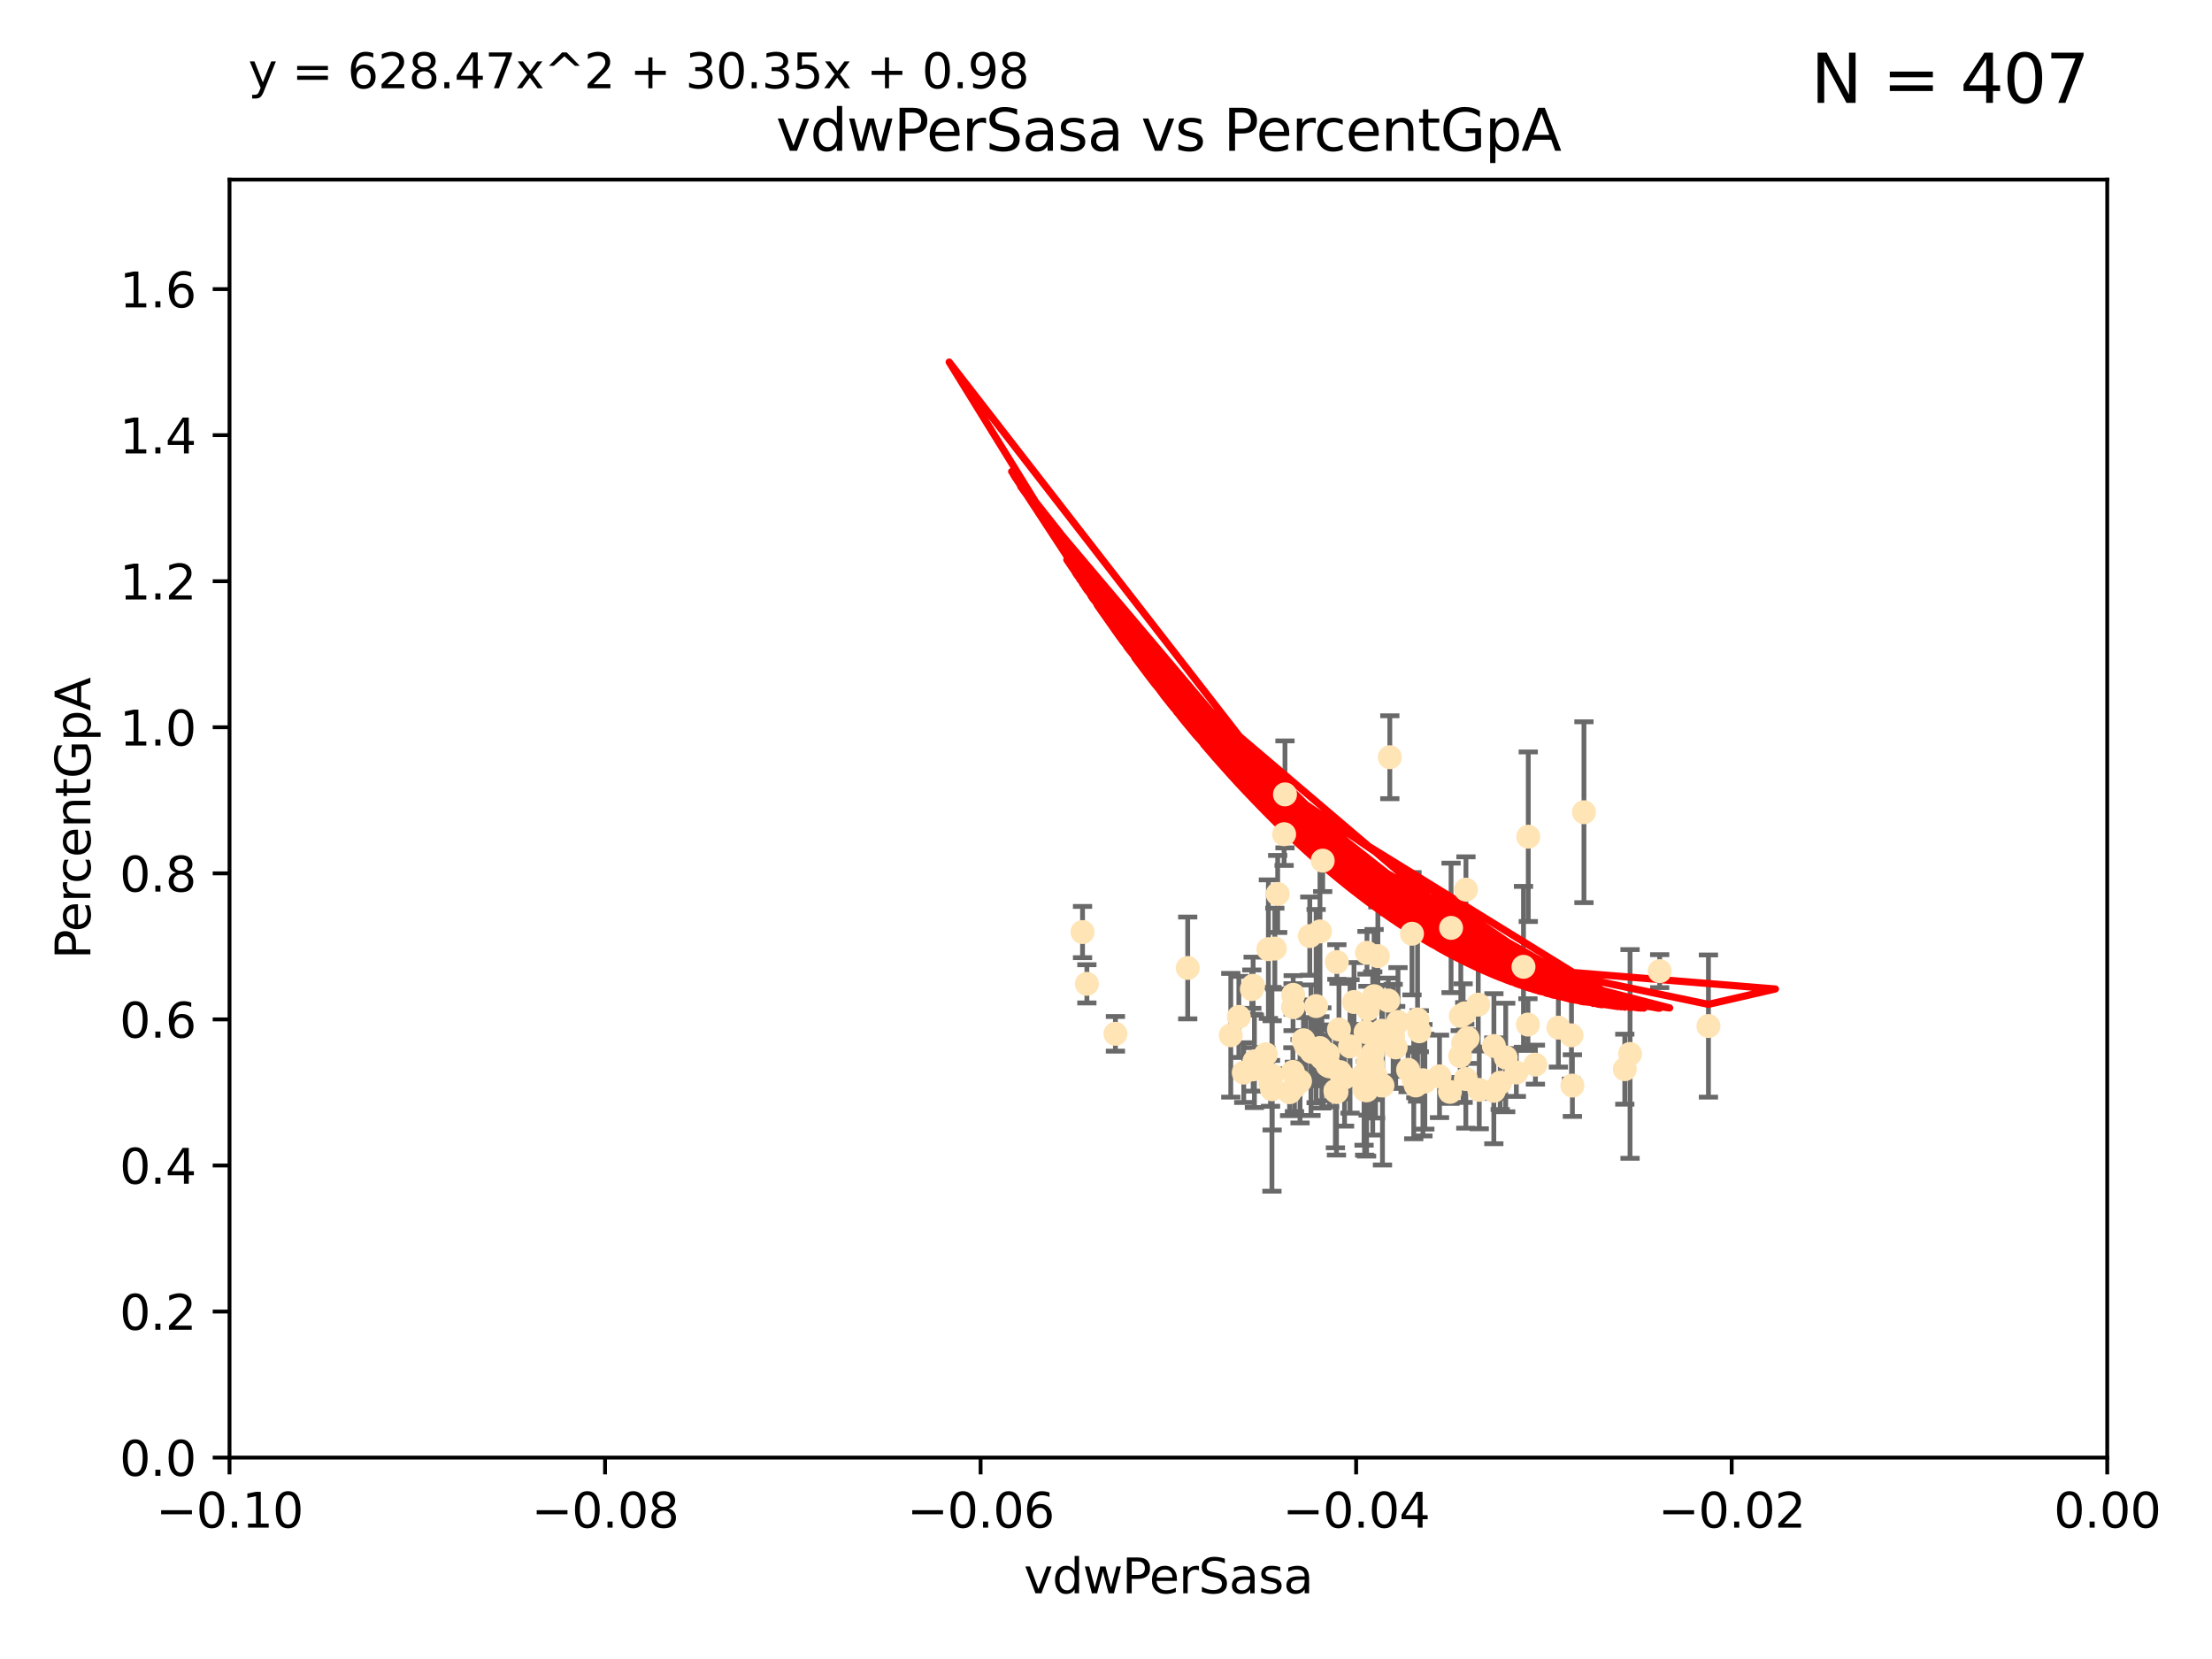 <?xml version="1.0" encoding="utf-8" standalone="no"?>
<!DOCTYPE svg PUBLIC "-//W3C//DTD SVG 1.1//EN"
  "http://www.w3.org/Graphics/SVG/1.1/DTD/svg11.dtd">
<svg xmlns:xlink="http://www.w3.org/1999/xlink" width="460.8pt" height="345.6pt" viewBox="0 0 460.8 345.6" xmlns="http://www.w3.org/2000/svg" version="1.1">
 <defs>
  <style type="text/css">*{stroke-linejoin: round; stroke-linecap: butt}</style>
 </defs>
 <g id="figure_1">
  <g id="patch_1">
   <path d="M 0 345.6 
L 460.8 345.6 
L 460.8 0 
L 0 0 
z
" style="fill: #ffffff"/>
  </g>
  <g id="axes_1">
   <g id="patch_2">
    <path d="M 47.81 303.64 
L 438.975 303.64 
L 438.975 37.411 
L 47.81 37.411 
z
" style="fill: #ffffff"/>
   </g>
   <g id="PathCollection_1">
    <defs>
     <path id="m4f4435569d" d="M 0 1.118 
C 0.297 1.118 0.581 1 0.791 0.791 
C 1 0.581 1.118 0.297 1.118 0 
C 1.118 -0.297 1 -0.581 0.791 -0.791 
C 0.581 -1 0.297 -1.118 0 -1.118 
C -0.297 -1.118 -0.581 -1 -0.791 -0.791 
C -1 -0.581 -1.118 -0.297 -1.118 0 
C -1.118 0.297 -1 0.581 -0.791 0.791 
C -0.581 1 -0.297 1.118 0 1.118 
z
" style="stroke: #ffe4b5"/>
    </defs>
    <g clip-path="url(#p743db2abfe)">
     <use xlink:href="#m4f4435569d" x="269.664" y="226.411" style="fill: #ffe4b5; stroke: #ffe4b5"/>
     <use xlink:href="#m4f4435569d" x="267.504" y="173.781" style="fill: #ffe4b5; stroke: #ffe4b5"/>
     <use xlink:href="#m4f4435569d" x="286.014" y="221.731" style="fill: #ffe4b5; stroke: #ffe4b5"/>
     <use xlink:href="#m4f4435569d" x="278.493" y="200.406" style="fill: #ffe4b5; stroke: #ffe4b5"/>
     <use xlink:href="#m4f4435569d" x="266.164" y="186.224" style="fill: #ffe4b5; stroke: #ffe4b5"/>
     <use xlink:href="#m4f4435569d" x="286.543" y="223.977" style="fill: #ffe4b5; stroke: #ffe4b5"/>
     <use xlink:href="#m4f4435569d" x="270.819" y="225.249" style="fill: #ffe4b5; stroke: #ffe4b5"/>
     <use xlink:href="#m4f4435569d" x="276.626" y="219.624" style="fill: #ffe4b5; stroke: #ffe4b5"/>
     <use xlink:href="#m4f4435569d" x="272.852" y="195.01" style="fill: #ffe4b5; stroke: #ffe4b5"/>
     <use xlink:href="#m4f4435569d" x="276.974" y="222.145" style="fill: #ffe4b5; stroke: #ffe4b5"/>
     <use xlink:href="#m4f4435569d" x="264.227" y="197.729" style="fill: #ffe4b5; stroke: #ffe4b5"/>
     <use xlink:href="#m4f4435569d" x="278.931" y="214.456" style="fill: #ffe4b5; stroke: #ffe4b5"/>
     <use xlink:href="#m4f4435569d" x="293.328" y="222.856" style="fill: #ffe4b5; stroke: #ffe4b5"/>
     <use xlink:href="#m4f4435569d" x="269.367" y="209.811" style="fill: #ffe4b5; stroke: #ffe4b5"/>
     <use xlink:href="#m4f4435569d" x="285.966" y="219.455" style="fill: #ffe4b5; stroke: #ffe4b5"/>
     <use xlink:href="#m4f4435569d" x="225.513" y="194.165" style="fill: #ffe4b5; stroke: #ffe4b5"/>
     <use xlink:href="#m4f4435569d" x="287.996" y="226.135" style="fill: #ffe4b5; stroke: #ffe4b5"/>
     <use xlink:href="#m4f4435569d" x="275.541" y="179.285" style="fill: #ffe4b5; stroke: #ffe4b5"/>
     <use xlink:href="#m4f4435569d" x="280.096" y="224.484" style="fill: #ffe4b5; stroke: #ffe4b5"/>
     <use xlink:href="#m4f4435569d" x="279.141" y="223.332" style="fill: #ffe4b5; stroke: #ffe4b5"/>
     <use xlink:href="#m4f4435569d" x="264.671" y="225.686" style="fill: #ffe4b5; stroke: #ffe4b5"/>
     <use xlink:href="#m4f4435569d" x="232.364" y="215.363" style="fill: #ffe4b5; stroke: #ffe4b5"/>
     <use xlink:href="#m4f4435569d" x="284.958" y="210.247" style="fill: #ffe4b5; stroke: #ffe4b5"/>
     <use xlink:href="#m4f4435569d" x="274.172" y="209.587" style="fill: #ffe4b5; stroke: #ffe4b5"/>
     <use xlink:href="#m4f4435569d" x="261.051" y="205.351" style="fill: #ffe4b5; stroke: #ffe4b5"/>
     <use xlink:href="#m4f4435569d" x="256.394" y="215.664" style="fill: #ffe4b5; stroke: #ffe4b5"/>
     <use xlink:href="#m4f4435569d" x="304.316" y="211.634" style="fill: #ffe4b5; stroke: #ffe4b5"/>
     <use xlink:href="#m4f4435569d" x="287.034" y="199.172" style="fill: #ffe4b5; stroke: #ffe4b5"/>
     <use xlink:href="#m4f4435569d" x="263.703" y="219.631" style="fill: #ffe4b5; stroke: #ffe4b5"/>
     <use xlink:href="#m4f4435569d" x="247.424" y="201.644" style="fill: #ffe4b5; stroke: #ffe4b5"/>
     <use xlink:href="#m4f4435569d" x="284.768" y="198.481" style="fill: #ffe4b5; stroke: #ffe4b5"/>
     <use xlink:href="#m4f4435569d" x="269.336" y="223.29" style="fill: #ffe4b5; stroke: #ffe4b5"/>
     <use xlink:href="#m4f4435569d" x="259.096" y="223.442" style="fill: #ffe4b5; stroke: #ffe4b5"/>
     <use xlink:href="#m4f4435569d" x="284.686" y="227.141" style="fill: #ffe4b5; stroke: #ffe4b5"/>
     <use xlink:href="#m4f4435569d" x="267.686" y="165.488" style="fill: #ffe4b5; stroke: #ffe4b5"/>
     <use xlink:href="#m4f4435569d" x="269.396" y="207.243" style="fill: #ffe4b5; stroke: #ffe4b5"/>
     <use xlink:href="#m4f4435569d" x="271.538" y="216.706" style="fill: #ffe4b5; stroke: #ffe4b5"/>
     <use xlink:href="#m4f4435569d" x="226.415" y="204.951" style="fill: #ffe4b5; stroke: #ffe4b5"/>
     <use xlink:href="#m4f4435569d" x="305.751" y="216.303" style="fill: #ffe4b5; stroke: #ffe4b5"/>
     <use xlink:href="#m4f4435569d" x="284.28" y="227.029" style="fill: #ffe4b5; stroke: #ffe4b5"/>
     <use xlink:href="#m4f4435569d" x="284.158" y="223.789" style="fill: #ffe4b5; stroke: #ffe4b5"/>
     <use xlink:href="#m4f4435569d" x="258.075" y="211.84" style="fill: #ffe4b5; stroke: #ffe4b5"/>
     <use xlink:href="#m4f4435569d" x="291.227" y="212.895" style="fill: #ffe4b5; stroke: #ffe4b5"/>
     <use xlink:href="#m4f4435569d" x="296.422" y="225.021" style="fill: #ffe4b5; stroke: #ffe4b5"/>
     <use xlink:href="#m4f4435569d" x="265.571" y="197.606" style="fill: #ffe4b5; stroke: #ffe4b5"/>
     <use xlink:href="#m4f4435569d" x="308.155" y="227.043" style="fill: #ffe4b5; stroke: #ffe4b5"/>
     <use xlink:href="#m4f4435569d" x="261.318" y="221.096" style="fill: #ffe4b5; stroke: #ffe4b5"/>
     <use xlink:href="#m4f4435569d" x="285.77" y="222.156" style="fill: #ffe4b5; stroke: #ffe4b5"/>
     <use xlink:href="#m4f4435569d" x="282.062" y="208.73" style="fill: #ffe4b5; stroke: #ffe4b5"/>
     <use xlink:href="#m4f4435569d" x="304.19" y="220.004" style="fill: #ffe4b5; stroke: #ffe4b5"/>
     <use xlink:href="#m4f4435569d" x="272.053" y="217.887" style="fill: #ffe4b5; stroke: #ffe4b5"/>
     <use xlink:href="#m4f4435569d" x="281.234" y="217.98" style="fill: #ffe4b5; stroke: #ffe4b5"/>
     <use xlink:href="#m4f4435569d" x="274.973" y="194.031" style="fill: #ffe4b5; stroke: #ffe4b5"/>
     <use xlink:href="#m4f4435569d" x="290.747" y="218.191" style="fill: #ffe4b5; stroke: #ffe4b5"/>
     <use xlink:href="#m4f4435569d" x="264.969" y="226.92" style="fill: #ffe4b5; stroke: #ffe4b5"/>
     <use xlink:href="#m4f4435569d" x="286.252" y="207.524" style="fill: #ffe4b5; stroke: #ffe4b5"/>
     <use xlink:href="#m4f4435569d" x="289.524" y="157.745" style="fill: #ffe4b5; stroke: #ffe4b5"/>
     <use xlink:href="#m4f4435569d" x="260.779" y="206.053" style="fill: #ffe4b5; stroke: #ffe4b5"/>
     <use xlink:href="#m4f4435569d" x="294.936" y="226.124" style="fill: #ffe4b5; stroke: #ffe4b5"/>
     <use xlink:href="#m4f4435569d" x="294.51" y="224.942" style="fill: #ffe4b5; stroke: #ffe4b5"/>
     <use xlink:href="#m4f4435569d" x="339.567" y="219.554" style="fill: #ffe4b5; stroke: #ffe4b5"/>
     <use xlink:href="#m4f4435569d" x="299.876" y="224.228" style="fill: #ffe4b5; stroke: #ffe4b5"/>
     <use xlink:href="#m4f4435569d" x="294.145" y="194.517" style="fill: #ffe4b5; stroke: #ffe4b5"/>
     <use xlink:href="#m4f4435569d" x="275.371" y="220.387" style="fill: #ffe4b5; stroke: #ffe4b5"/>
     <use xlink:href="#m4f4435569d" x="318.366" y="174.301" style="fill: #ffe4b5; stroke: #ffe4b5"/>
     <use xlink:href="#m4f4435569d" x="327.37" y="215.68" style="fill: #ffe4b5; stroke: #ffe4b5"/>
     <use xlink:href="#m4f4435569d" x="296.82" y="225.318" style="fill: #ffe4b5; stroke: #ffe4b5"/>
     <use xlink:href="#m4f4435569d" x="295.665" y="214.827" style="fill: #ffe4b5; stroke: #ffe4b5"/>
     <use xlink:href="#m4f4435569d" x="315.881" y="223.422" style="fill: #ffe4b5; stroke: #ffe4b5"/>
     <use xlink:href="#m4f4435569d" x="285.01" y="221.185" style="fill: #ffe4b5; stroke: #ffe4b5"/>
     <use xlink:href="#m4f4435569d" x="338.474" y="222.728" style="fill: #ffe4b5; stroke: #ffe4b5"/>
     <use xlink:href="#m4f4435569d" x="284.48" y="214.989" style="fill: #ffe4b5; stroke: #ffe4b5"/>
     <use xlink:href="#m4f4435569d" x="302.285" y="193.294" style="fill: #ffe4b5; stroke: #ffe4b5"/>
     <use xlink:href="#m4f4435569d" x="289.197" y="208.431" style="fill: #ffe4b5; stroke: #ffe4b5"/>
     <use xlink:href="#m4f4435569d" x="311.207" y="217.903" style="fill: #ffe4b5; stroke: #ffe4b5"/>
     <use xlink:href="#m4f4435569d" x="268.649" y="227.528" style="fill: #ffe4b5; stroke: #ffe4b5"/>
     <use xlink:href="#m4f4435569d" x="305.384" y="185.331" style="fill: #ffe4b5; stroke: #ffe4b5"/>
     <use xlink:href="#m4f4435569d" x="278.186" y="227.252" style="fill: #ffe4b5; stroke: #ffe4b5"/>
     <use xlink:href="#m4f4435569d" x="265.009" y="224.019" style="fill: #ffe4b5; stroke: #ffe4b5"/>
     <use xlink:href="#m4f4435569d" x="287.991" y="216.603" style="fill: #ffe4b5; stroke: #ffe4b5"/>
     <use xlink:href="#m4f4435569d" x="304.794" y="217.297" style="fill: #ffe4b5; stroke: #ffe4b5"/>
     <use xlink:href="#m4f4435569d" x="318.297" y="213.437" style="fill: #ffe4b5; stroke: #ffe4b5"/>
     <use xlink:href="#m4f4435569d" x="287.839" y="214.727" style="fill: #ffe4b5; stroke: #ffe4b5"/>
     <use xlink:href="#m4f4435569d" x="324.641" y="214.076" style="fill: #ffe4b5; stroke: #ffe4b5"/>
     <use xlink:href="#m4f4435569d" x="327.558" y="226.148" style="fill: #ffe4b5; stroke: #ffe4b5"/>
     <use xlink:href="#m4f4435569d" x="329.966" y="169.199" style="fill: #ffe4b5; stroke: #ffe4b5"/>
     <use xlink:href="#m4f4435569d" x="319.856" y="221.785" style="fill: #ffe4b5; stroke: #ffe4b5"/>
     <use xlink:href="#m4f4435569d" x="274.955" y="218.328" style="fill: #ffe4b5; stroke: #ffe4b5"/>
     <use xlink:href="#m4f4435569d" x="312.522" y="225.548" style="fill: #ffe4b5; stroke: #ffe4b5"/>
     <use xlink:href="#m4f4435569d" x="311.193" y="227.237" style="fill: #ffe4b5; stroke: #ffe4b5"/>
     <use xlink:href="#m4f4435569d" x="290.219" y="215.854" style="fill: #ffe4b5; stroke: #ffe4b5"/>
     <use xlink:href="#m4f4435569d" x="307.945" y="209.282" style="fill: #ffe4b5; stroke: #ffe4b5"/>
     <use xlink:href="#m4f4435569d" x="302.051" y="227.453" style="fill: #ffe4b5; stroke: #ffe4b5"/>
     <use xlink:href="#m4f4435569d" x="317.372" y="201.405" style="fill: #ffe4b5; stroke: #ffe4b5"/>
     <use xlink:href="#m4f4435569d" x="273.242" y="219.116" style="fill: #ffe4b5; stroke: #ffe4b5"/>
     <use xlink:href="#m4f4435569d" x="276.545" y="221.914" style="fill: #ffe4b5; stroke: #ffe4b5"/>
     <use xlink:href="#m4f4435569d" x="278.412" y="227.487" style="fill: #ffe4b5; stroke: #ffe4b5"/>
     <use xlink:href="#m4f4435569d" x="273.102" y="218.781" style="fill: #ffe4b5; stroke: #ffe4b5"/>
     <use xlink:href="#m4f4435569d" x="261.054" y="222.767" style="fill: #ffe4b5; stroke: #ffe4b5"/>
     <use xlink:href="#m4f4435569d" x="295.304" y="212.364" style="fill: #ffe4b5; stroke: #ffe4b5"/>
     <use xlink:href="#m4f4435569d" x="305.134" y="211.096" style="fill: #ffe4b5; stroke: #ffe4b5"/>
     <use xlink:href="#m4f4435569d" x="313.665" y="220.292" style="fill: #ffe4b5; stroke: #ffe4b5"/>
     <use xlink:href="#m4f4435569d" x="345.74" y="202.308" style="fill: #ffe4b5; stroke: #ffe4b5"/>
     <use xlink:href="#m4f4435569d" x="305.36" y="224.781" style="fill: #ffe4b5; stroke: #ffe4b5"/>
     <use xlink:href="#m4f4435569d" x="355.899" y="213.744" style="fill: #ffe4b5; stroke: #ffe4b5"/>
    </g>
   </g>
   <g id="matplotlib.axis_1">
    <g id="xtick_1">
     <g id="line2d_1">
      <defs>
       <path id="m031272e02e" d="M 0 0 
L 0 3.5 
" style="stroke: #000000; stroke-width: 0.8"/>
      </defs>
      <g>
       <use xlink:href="#m031272e02e" x="47.81" y="303.64" style="stroke: #000000; stroke-width: 0.8"/>
      </g>
     </g>
     <g id="text_1">
      <!-- −0.10 -->
      <g transform="translate(32.487 318.238)scale(0.1 -0.1)">
       <defs>
        <path id="DejaVuSans-2212" d="M 678 2272 
L 4684 2272 
L 4684 1741 
L 678 1741 
L 678 2272 
z
" transform="scale(0.016)"/>
        <path id="DejaVuSans-30" d="M 2034 4250 
Q 1547 4250 1301 3770 
Q 1056 3291 1056 2328 
Q 1056 1369 1301 889 
Q 1547 409 2034 409 
Q 2525 409 2770 889 
Q 3016 1369 3016 2328 
Q 3016 3291 2770 3770 
Q 2525 4250 2034 4250 
z
M 2034 4750 
Q 2819 4750 3233 4129 
Q 3647 3509 3647 2328 
Q 3647 1150 3233 529 
Q 2819 -91 2034 -91 
Q 1250 -91 836 529 
Q 422 1150 422 2328 
Q 422 3509 836 4129 
Q 1250 4750 2034 4750 
z
" transform="scale(0.016)"/>
        <path id="DejaVuSans-2e" d="M 684 794 
L 1344 794 
L 1344 0 
L 684 0 
L 684 794 
z
" transform="scale(0.016)"/>
        <path id="DejaVuSans-31" d="M 794 531 
L 1825 531 
L 1825 4091 
L 703 3866 
L 703 4441 
L 1819 4666 
L 2450 4666 
L 2450 531 
L 3481 531 
L 3481 0 
L 794 0 
L 794 531 
z
" transform="scale(0.016)"/>
       </defs>
       <use xlink:href="#DejaVuSans-2212"/>
       <use xlink:href="#DejaVuSans-30" x="83.789"/>
       <use xlink:href="#DejaVuSans-2e" x="147.412"/>
       <use xlink:href="#DejaVuSans-31" x="179.199"/>
       <use xlink:href="#DejaVuSans-30" x="242.822"/>
      </g>
     </g>
    </g>
    <g id="xtick_2">
     <g id="line2d_2">
      <g>
       <use xlink:href="#m031272e02e" x="126.043" y="303.64" style="stroke: #000000; stroke-width: 0.8"/>
      </g>
     </g>
     <g id="text_2">
      <!-- −0.08 -->
      <g transform="translate(110.72 318.238)scale(0.1 -0.1)">
       <defs>
        <path id="DejaVuSans-38" d="M 2034 2216 
Q 1584 2216 1326 1975 
Q 1069 1734 1069 1313 
Q 1069 891 1326 650 
Q 1584 409 2034 409 
Q 2484 409 2743 651 
Q 3003 894 3003 1313 
Q 3003 1734 2745 1975 
Q 2488 2216 2034 2216 
z
M 1403 2484 
Q 997 2584 770 2862 
Q 544 3141 544 3541 
Q 544 4100 942 4425 
Q 1341 4750 2034 4750 
Q 2731 4750 3128 4425 
Q 3525 4100 3525 3541 
Q 3525 3141 3298 2862 
Q 3072 2584 2669 2484 
Q 3125 2378 3379 2068 
Q 3634 1759 3634 1313 
Q 3634 634 3220 271 
Q 2806 -91 2034 -91 
Q 1263 -91 848 271 
Q 434 634 434 1313 
Q 434 1759 690 2068 
Q 947 2378 1403 2484 
z
M 1172 3481 
Q 1172 3119 1398 2916 
Q 1625 2713 2034 2713 
Q 2441 2713 2670 2916 
Q 2900 3119 2900 3481 
Q 2900 3844 2670 4047 
Q 2441 4250 2034 4250 
Q 1625 4250 1398 4047 
Q 1172 3844 1172 3481 
z
" transform="scale(0.016)"/>
       </defs>
       <use xlink:href="#DejaVuSans-2212"/>
       <use xlink:href="#DejaVuSans-30" x="83.789"/>
       <use xlink:href="#DejaVuSans-2e" x="147.412"/>
       <use xlink:href="#DejaVuSans-30" x="179.199"/>
       <use xlink:href="#DejaVuSans-38" x="242.822"/>
      </g>
     </g>
    </g>
    <g id="xtick_3">
     <g id="line2d_3">
      <g>
       <use xlink:href="#m031272e02e" x="204.276" y="303.64" style="stroke: #000000; stroke-width: 0.8"/>
      </g>
     </g>
     <g id="text_3">
      <!-- −0.06 -->
      <g transform="translate(188.953 318.238)scale(0.1 -0.1)">
       <defs>
        <path id="DejaVuSans-36" d="M 2113 2584 
Q 1688 2584 1439 2293 
Q 1191 2003 1191 1497 
Q 1191 994 1439 701 
Q 1688 409 2113 409 
Q 2538 409 2786 701 
Q 3034 994 3034 1497 
Q 3034 2003 2786 2293 
Q 2538 2584 2113 2584 
z
M 3366 4563 
L 3366 3988 
Q 3128 4100 2886 4159 
Q 2644 4219 2406 4219 
Q 1781 4219 1451 3797 
Q 1122 3375 1075 2522 
Q 1259 2794 1537 2939 
Q 1816 3084 2150 3084 
Q 2853 3084 3261 2657 
Q 3669 2231 3669 1497 
Q 3669 778 3244 343 
Q 2819 -91 2113 -91 
Q 1303 -91 875 529 
Q 447 1150 447 2328 
Q 447 3434 972 4092 
Q 1497 4750 2381 4750 
Q 2619 4750 2861 4703 
Q 3103 4656 3366 4563 
z
" transform="scale(0.016)"/>
       </defs>
       <use xlink:href="#DejaVuSans-2212"/>
       <use xlink:href="#DejaVuSans-30" x="83.789"/>
       <use xlink:href="#DejaVuSans-2e" x="147.412"/>
       <use xlink:href="#DejaVuSans-30" x="179.199"/>
       <use xlink:href="#DejaVuSans-36" x="242.822"/>
      </g>
     </g>
    </g>
    <g id="xtick_4">
     <g id="line2d_4">
      <g>
       <use xlink:href="#m031272e02e" x="282.509" y="303.64" style="stroke: #000000; stroke-width: 0.8"/>
      </g>
     </g>
     <g id="text_4">
      <!-- −0.04 -->
      <g transform="translate(267.186 318.238)scale(0.1 -0.1)">
       <defs>
        <path id="DejaVuSans-34" d="M 2419 4116 
L 825 1625 
L 2419 1625 
L 2419 4116 
z
M 2253 4666 
L 3047 4666 
L 3047 1625 
L 3713 1625 
L 3713 1100 
L 3047 1100 
L 3047 0 
L 2419 0 
L 2419 1100 
L 313 1100 
L 313 1709 
L 2253 4666 
z
" transform="scale(0.016)"/>
       </defs>
       <use xlink:href="#DejaVuSans-2212"/>
       <use xlink:href="#DejaVuSans-30" x="83.789"/>
       <use xlink:href="#DejaVuSans-2e" x="147.412"/>
       <use xlink:href="#DejaVuSans-30" x="179.199"/>
       <use xlink:href="#DejaVuSans-34" x="242.822"/>
      </g>
     </g>
    </g>
    <g id="xtick_5">
     <g id="line2d_5">
      <g>
       <use xlink:href="#m031272e02e" x="360.742" y="303.64" style="stroke: #000000; stroke-width: 0.8"/>
      </g>
     </g>
     <g id="text_5">
      <!-- −0.02 -->
      <g transform="translate(345.419 318.238)scale(0.1 -0.1)">
       <defs>
        <path id="DejaVuSans-32" d="M 1228 531 
L 3431 531 
L 3431 0 
L 469 0 
L 469 531 
Q 828 903 1448 1529 
Q 2069 2156 2228 2338 
Q 2531 2678 2651 2914 
Q 2772 3150 2772 3378 
Q 2772 3750 2511 3984 
Q 2250 4219 1831 4219 
Q 1534 4219 1204 4116 
Q 875 4013 500 3803 
L 500 4441 
Q 881 4594 1212 4672 
Q 1544 4750 1819 4750 
Q 2544 4750 2975 4387 
Q 3406 4025 3406 3419 
Q 3406 3131 3298 2873 
Q 3191 2616 2906 2266 
Q 2828 2175 2409 1742 
Q 1991 1309 1228 531 
z
" transform="scale(0.016)"/>
       </defs>
       <use xlink:href="#DejaVuSans-2212"/>
       <use xlink:href="#DejaVuSans-30" x="83.789"/>
       <use xlink:href="#DejaVuSans-2e" x="147.412"/>
       <use xlink:href="#DejaVuSans-30" x="179.199"/>
       <use xlink:href="#DejaVuSans-32" x="242.822"/>
      </g>
     </g>
    </g>
    <g id="xtick_6">
     <g id="line2d_6">
      <g>
       <use xlink:href="#m031272e02e" x="438.975" y="303.64" style="stroke: #000000; stroke-width: 0.8"/>
      </g>
     </g>
     <g id="text_6">
      <!-- 0.00 -->
      <g transform="translate(427.842 318.238)scale(0.1 -0.1)">
       <use xlink:href="#DejaVuSans-30"/>
       <use xlink:href="#DejaVuSans-2e" x="63.623"/>
       <use xlink:href="#DejaVuSans-30" x="95.41"/>
       <use xlink:href="#DejaVuSans-30" x="159.033"/>
      </g>
     </g>
    </g>
    <g id="text_7">
     <!-- vdwPerSasa -->
     <g transform="translate(213.297 331.917)scale(0.1 -0.1)">
      <defs>
       <path id="DejaVuSans-76" d="M 191 3500 
L 800 3500 
L 1894 563 
L 2988 3500 
L 3597 3500 
L 2284 0 
L 1503 0 
L 191 3500 
z
" transform="scale(0.016)"/>
       <path id="DejaVuSans-64" d="M 2906 2969 
L 2906 4863 
L 3481 4863 
L 3481 0 
L 2906 0 
L 2906 525 
Q 2725 213 2448 61 
Q 2172 -91 1784 -91 
Q 1150 -91 751 415 
Q 353 922 353 1747 
Q 353 2572 751 3078 
Q 1150 3584 1784 3584 
Q 2172 3584 2448 3432 
Q 2725 3281 2906 2969 
z
M 947 1747 
Q 947 1113 1208 752 
Q 1469 391 1925 391 
Q 2381 391 2643 752 
Q 2906 1113 2906 1747 
Q 2906 2381 2643 2742 
Q 2381 3103 1925 3103 
Q 1469 3103 1208 2742 
Q 947 2381 947 1747 
z
" transform="scale(0.016)"/>
       <path id="DejaVuSans-77" d="M 269 3500 
L 844 3500 
L 1563 769 
L 2278 3500 
L 2956 3500 
L 3675 769 
L 4391 3500 
L 4966 3500 
L 4050 0 
L 3372 0 
L 2619 2869 
L 1863 0 
L 1184 0 
L 269 3500 
z
" transform="scale(0.016)"/>
       <path id="DejaVuSans-50" d="M 1259 4147 
L 1259 2394 
L 2053 2394 
Q 2494 2394 2734 2622 
Q 2975 2850 2975 3272 
Q 2975 3691 2734 3919 
Q 2494 4147 2053 4147 
L 1259 4147 
z
M 628 4666 
L 2053 4666 
Q 2838 4666 3239 4311 
Q 3641 3956 3641 3272 
Q 3641 2581 3239 2228 
Q 2838 1875 2053 1875 
L 1259 1875 
L 1259 0 
L 628 0 
L 628 4666 
z
" transform="scale(0.016)"/>
       <path id="DejaVuSans-65" d="M 3597 1894 
L 3597 1613 
L 953 1613 
Q 991 1019 1311 708 
Q 1631 397 2203 397 
Q 2534 397 2845 478 
Q 3156 559 3463 722 
L 3463 178 
Q 3153 47 2828 -22 
Q 2503 -91 2169 -91 
Q 1331 -91 842 396 
Q 353 884 353 1716 
Q 353 2575 817 3079 
Q 1281 3584 2069 3584 
Q 2775 3584 3186 3129 
Q 3597 2675 3597 1894 
z
M 3022 2063 
Q 3016 2534 2758 2815 
Q 2500 3097 2075 3097 
Q 1594 3097 1305 2825 
Q 1016 2553 972 2059 
L 3022 2063 
z
" transform="scale(0.016)"/>
       <path id="DejaVuSans-72" d="M 2631 2963 
Q 2534 3019 2420 3045 
Q 2306 3072 2169 3072 
Q 1681 3072 1420 2755 
Q 1159 2438 1159 1844 
L 1159 0 
L 581 0 
L 581 3500 
L 1159 3500 
L 1159 2956 
Q 1341 3275 1631 3429 
Q 1922 3584 2338 3584 
Q 2397 3584 2469 3576 
Q 2541 3569 2628 3553 
L 2631 2963 
z
" transform="scale(0.016)"/>
       <path id="DejaVuSans-53" d="M 3425 4513 
L 3425 3897 
Q 3066 4069 2747 4153 
Q 2428 4238 2131 4238 
Q 1616 4238 1336 4038 
Q 1056 3838 1056 3469 
Q 1056 3159 1242 3001 
Q 1428 2844 1947 2747 
L 2328 2669 
Q 3034 2534 3370 2195 
Q 3706 1856 3706 1288 
Q 3706 609 3251 259 
Q 2797 -91 1919 -91 
Q 1588 -91 1214 -16 
Q 841 59 441 206 
L 441 856 
Q 825 641 1194 531 
Q 1563 422 1919 422 
Q 2459 422 2753 634 
Q 3047 847 3047 1241 
Q 3047 1584 2836 1778 
Q 2625 1972 2144 2069 
L 1759 2144 
Q 1053 2284 737 2584 
Q 422 2884 422 3419 
Q 422 4038 858 4394 
Q 1294 4750 2059 4750 
Q 2388 4750 2728 4690 
Q 3069 4631 3425 4513 
z
" transform="scale(0.016)"/>
       <path id="DejaVuSans-61" d="M 2194 1759 
Q 1497 1759 1228 1600 
Q 959 1441 959 1056 
Q 959 750 1161 570 
Q 1363 391 1709 391 
Q 2188 391 2477 730 
Q 2766 1069 2766 1631 
L 2766 1759 
L 2194 1759 
z
M 3341 1997 
L 3341 0 
L 2766 0 
L 2766 531 
Q 2569 213 2275 61 
Q 1981 -91 1556 -91 
Q 1019 -91 701 211 
Q 384 513 384 1019 
Q 384 1609 779 1909 
Q 1175 2209 1959 2209 
L 2766 2209 
L 2766 2266 
Q 2766 2663 2505 2880 
Q 2244 3097 1772 3097 
Q 1472 3097 1187 3025 
Q 903 2953 641 2809 
L 641 3341 
Q 956 3463 1253 3523 
Q 1550 3584 1831 3584 
Q 2591 3584 2966 3190 
Q 3341 2797 3341 1997 
z
" transform="scale(0.016)"/>
       <path id="DejaVuSans-73" d="M 2834 3397 
L 2834 2853 
Q 2591 2978 2328 3040 
Q 2066 3103 1784 3103 
Q 1356 3103 1142 2972 
Q 928 2841 928 2578 
Q 928 2378 1081 2264 
Q 1234 2150 1697 2047 
L 1894 2003 
Q 2506 1872 2764 1633 
Q 3022 1394 3022 966 
Q 3022 478 2636 193 
Q 2250 -91 1575 -91 
Q 1294 -91 989 -36 
Q 684 19 347 128 
L 347 722 
Q 666 556 975 473 
Q 1284 391 1588 391 
Q 1994 391 2212 530 
Q 2431 669 2431 922 
Q 2431 1156 2273 1281 
Q 2116 1406 1581 1522 
L 1381 1569 
Q 847 1681 609 1914 
Q 372 2147 372 2553 
Q 372 3047 722 3315 
Q 1072 3584 1716 3584 
Q 2034 3584 2315 3537 
Q 2597 3491 2834 3397 
z
" transform="scale(0.016)"/>
      </defs>
      <use xlink:href="#DejaVuSans-76"/>
      <use xlink:href="#DejaVuSans-64" x="59.18"/>
      <use xlink:href="#DejaVuSans-77" x="122.656"/>
      <use xlink:href="#DejaVuSans-50" x="204.443"/>
      <use xlink:href="#DejaVuSans-65" x="261.121"/>
      <use xlink:href="#DejaVuSans-72" x="322.645"/>
      <use xlink:href="#DejaVuSans-53" x="363.758"/>
      <use xlink:href="#DejaVuSans-61" x="427.234"/>
      <use xlink:href="#DejaVuSans-73" x="488.514"/>
      <use xlink:href="#DejaVuSans-61" x="540.613"/>
     </g>
    </g>
   </g>
   <g id="matplotlib.axis_2">
    <g id="ytick_1">
     <g id="line2d_7">
      <defs>
       <path id="m1bbc7d96e7" d="M 0 0 
L -3.5 0 
" style="stroke: #000000; stroke-width: 0.8"/>
      </defs>
      <g>
       <use xlink:href="#m1bbc7d96e7" x="47.81" y="303.64" style="stroke: #000000; stroke-width: 0.8"/>
      </g>
     </g>
     <g id="text_8">
      <!-- 0.0 -->
      <g transform="translate(24.907 307.439)scale(0.1 -0.1)">
       <use xlink:href="#DejaVuSans-30"/>
       <use xlink:href="#DejaVuSans-2e" x="63.623"/>
       <use xlink:href="#DejaVuSans-30" x="95.41"/>
      </g>
     </g>
    </g>
    <g id="ytick_2">
     <g id="line2d_8">
      <g>
       <use xlink:href="#m1bbc7d96e7" x="47.81" y="273.214" style="stroke: #000000; stroke-width: 0.8"/>
      </g>
     </g>
     <g id="text_9">
      <!-- 0.2 -->
      <g transform="translate(24.907 277.013)scale(0.1 -0.1)">
       <use xlink:href="#DejaVuSans-30"/>
       <use xlink:href="#DejaVuSans-2e" x="63.623"/>
       <use xlink:href="#DejaVuSans-32" x="95.41"/>
      </g>
     </g>
    </g>
    <g id="ytick_3">
     <g id="line2d_9">
      <g>
       <use xlink:href="#m1bbc7d96e7" x="47.81" y="242.788" style="stroke: #000000; stroke-width: 0.8"/>
      </g>
     </g>
     <g id="text_10">
      <!-- 0.4 -->
      <g transform="translate(24.907 246.587)scale(0.1 -0.1)">
       <use xlink:href="#DejaVuSans-30"/>
       <use xlink:href="#DejaVuSans-2e" x="63.623"/>
       <use xlink:href="#DejaVuSans-34" x="95.41"/>
      </g>
     </g>
    </g>
    <g id="ytick_4">
     <g id="line2d_10">
      <g>
       <use xlink:href="#m1bbc7d96e7" x="47.81" y="212.362" style="stroke: #000000; stroke-width: 0.8"/>
      </g>
     </g>
     <g id="text_11">
      <!-- 0.6 -->
      <g transform="translate(24.907 216.161)scale(0.1 -0.1)">
       <use xlink:href="#DejaVuSans-30"/>
       <use xlink:href="#DejaVuSans-2e" x="63.623"/>
       <use xlink:href="#DejaVuSans-36" x="95.41"/>
      </g>
     </g>
    </g>
    <g id="ytick_5">
     <g id="line2d_11">
      <g>
       <use xlink:href="#m1bbc7d96e7" x="47.81" y="181.935" style="stroke: #000000; stroke-width: 0.8"/>
      </g>
     </g>
     <g id="text_12">
      <!-- 0.8 -->
      <g transform="translate(24.907 185.735)scale(0.1 -0.1)">
       <use xlink:href="#DejaVuSans-30"/>
       <use xlink:href="#DejaVuSans-2e" x="63.623"/>
       <use xlink:href="#DejaVuSans-38" x="95.41"/>
      </g>
     </g>
    </g>
    <g id="ytick_6">
     <g id="line2d_12">
      <g>
       <use xlink:href="#m1bbc7d96e7" x="47.81" y="151.509" style="stroke: #000000; stroke-width: 0.8"/>
      </g>
     </g>
     <g id="text_13">
      <!-- 1.0 -->
      <g transform="translate(24.907 155.308)scale(0.1 -0.1)">
       <use xlink:href="#DejaVuSans-31"/>
       <use xlink:href="#DejaVuSans-2e" x="63.623"/>
       <use xlink:href="#DejaVuSans-30" x="95.41"/>
      </g>
     </g>
    </g>
    <g id="ytick_7">
     <g id="line2d_13">
      <g>
       <use xlink:href="#m1bbc7d96e7" x="47.81" y="121.083" style="stroke: #000000; stroke-width: 0.8"/>
      </g>
     </g>
     <g id="text_14">
      <!-- 1.2 -->
      <g transform="translate(24.907 124.882)scale(0.1 -0.1)">
       <use xlink:href="#DejaVuSans-31"/>
       <use xlink:href="#DejaVuSans-2e" x="63.623"/>
       <use xlink:href="#DejaVuSans-32" x="95.41"/>
      </g>
     </g>
    </g>
    <g id="ytick_8">
     <g id="line2d_14">
      <g>
       <use xlink:href="#m1bbc7d96e7" x="47.81" y="90.657" style="stroke: #000000; stroke-width: 0.8"/>
      </g>
     </g>
     <g id="text_15">
      <!-- 1.4 -->
      <g transform="translate(24.907 94.456)scale(0.1 -0.1)">
       <use xlink:href="#DejaVuSans-31"/>
       <use xlink:href="#DejaVuSans-2e" x="63.623"/>
       <use xlink:href="#DejaVuSans-34" x="95.41"/>
      </g>
     </g>
    </g>
    <g id="ytick_9">
     <g id="line2d_15">
      <g>
       <use xlink:href="#m1bbc7d96e7" x="47.81" y="60.231" style="stroke: #000000; stroke-width: 0.8"/>
      </g>
     </g>
     <g id="text_16">
      <!-- 1.6 -->
      <g transform="translate(24.907 64.03)scale(0.1 -0.1)">
       <use xlink:href="#DejaVuSans-31"/>
       <use xlink:href="#DejaVuSans-2e" x="63.623"/>
       <use xlink:href="#DejaVuSans-36" x="95.41"/>
      </g>
     </g>
    </g>
    <g id="text_17">
     <!-- PercentGpA -->
     <g transform="translate(18.827 199.802)rotate(-90)scale(0.1 -0.1)">
      <defs>
       <path id="DejaVuSans-63" d="M 3122 3366 
L 3122 2828 
Q 2878 2963 2633 3030 
Q 2388 3097 2138 3097 
Q 1578 3097 1268 2742 
Q 959 2388 959 1747 
Q 959 1106 1268 751 
Q 1578 397 2138 397 
Q 2388 397 2633 464 
Q 2878 531 3122 666 
L 3122 134 
Q 2881 22 2623 -34 
Q 2366 -91 2075 -91 
Q 1284 -91 818 406 
Q 353 903 353 1747 
Q 353 2603 823 3093 
Q 1294 3584 2113 3584 
Q 2378 3584 2631 3529 
Q 2884 3475 3122 3366 
z
" transform="scale(0.016)"/>
       <path id="DejaVuSans-6e" d="M 3513 2113 
L 3513 0 
L 2938 0 
L 2938 2094 
Q 2938 2591 2744 2837 
Q 2550 3084 2163 3084 
Q 1697 3084 1428 2787 
Q 1159 2491 1159 1978 
L 1159 0 
L 581 0 
L 581 3500 
L 1159 3500 
L 1159 2956 
Q 1366 3272 1645 3428 
Q 1925 3584 2291 3584 
Q 2894 3584 3203 3211 
Q 3513 2838 3513 2113 
z
" transform="scale(0.016)"/>
       <path id="DejaVuSans-74" d="M 1172 4494 
L 1172 3500 
L 2356 3500 
L 2356 3053 
L 1172 3053 
L 1172 1153 
Q 1172 725 1289 603 
Q 1406 481 1766 481 
L 2356 481 
L 2356 0 
L 1766 0 
Q 1100 0 847 248 
Q 594 497 594 1153 
L 594 3053 
L 172 3053 
L 172 3500 
L 594 3500 
L 594 4494 
L 1172 4494 
z
" transform="scale(0.016)"/>
       <path id="DejaVuSans-47" d="M 3809 666 
L 3809 1919 
L 2778 1919 
L 2778 2438 
L 4434 2438 
L 4434 434 
Q 4069 175 3628 42 
Q 3188 -91 2688 -91 
Q 1594 -91 976 548 
Q 359 1188 359 2328 
Q 359 3472 976 4111 
Q 1594 4750 2688 4750 
Q 3144 4750 3555 4637 
Q 3966 4525 4313 4306 
L 4313 3634 
Q 3963 3931 3569 4081 
Q 3175 4231 2741 4231 
Q 1884 4231 1454 3753 
Q 1025 3275 1025 2328 
Q 1025 1384 1454 906 
Q 1884 428 2741 428 
Q 3075 428 3337 486 
Q 3600 544 3809 666 
z
" transform="scale(0.016)"/>
       <path id="DejaVuSans-70" d="M 1159 525 
L 1159 -1331 
L 581 -1331 
L 581 3500 
L 1159 3500 
L 1159 2969 
Q 1341 3281 1617 3432 
Q 1894 3584 2278 3584 
Q 2916 3584 3314 3078 
Q 3713 2572 3713 1747 
Q 3713 922 3314 415 
Q 2916 -91 2278 -91 
Q 1894 -91 1617 61 
Q 1341 213 1159 525 
z
M 3116 1747 
Q 3116 2381 2855 2742 
Q 2594 3103 2138 3103 
Q 1681 3103 1420 2742 
Q 1159 2381 1159 1747 
Q 1159 1113 1420 752 
Q 1681 391 2138 391 
Q 2594 391 2855 752 
Q 3116 1113 3116 1747 
z
" transform="scale(0.016)"/>
       <path id="DejaVuSans-41" d="M 2188 4044 
L 1331 1722 
L 3047 1722 
L 2188 4044 
z
M 1831 4666 
L 2547 4666 
L 4325 0 
L 3669 0 
L 3244 1197 
L 1141 1197 
L 716 0 
L 50 0 
L 1831 4666 
z
" transform="scale(0.016)"/>
      </defs>
      <use xlink:href="#DejaVuSans-50"/>
      <use xlink:href="#DejaVuSans-65" x="56.678"/>
      <use xlink:href="#DejaVuSans-72" x="118.201"/>
      <use xlink:href="#DejaVuSans-63" x="157.064"/>
      <use xlink:href="#DejaVuSans-65" x="212.045"/>
      <use xlink:href="#DejaVuSans-6e" x="273.568"/>
      <use xlink:href="#DejaVuSans-74" x="336.947"/>
      <use xlink:href="#DejaVuSans-47" x="376.156"/>
      <use xlink:href="#DejaVuSans-70" x="453.646"/>
      <use xlink:href="#DejaVuSans-41" x="517.123"/>
     </g>
    </g>
   </g>
   <g id="LineCollection_1">
    <path d="M 269.664 231.559 
L 269.664 221.262 
" clip-path="url(#p743db2abfe)" style="fill: none; stroke: #696969"/>
    <path d="M 267.504 180.279 
L 267.504 167.283 
" clip-path="url(#p743db2abfe)" style="fill: none; stroke: #696969"/>
    <path d="M 286.014 229.083 
L 286.014 214.379 
" clip-path="url(#p743db2abfe)" style="fill: none; stroke: #696969"/>
    <path d="M 278.493 204.009 
L 278.493 196.802 
" clip-path="url(#p743db2abfe)" style="fill: none; stroke: #696969"/>
    <path d="M 266.164 194.25 
L 266.164 178.199 
" clip-path="url(#p743db2abfe)" style="fill: none; stroke: #696969"/>
    <path d="M 286.543 232.904 
L 286.543 215.05 
" clip-path="url(#p743db2abfe)" style="fill: none; stroke: #696969"/>
    <path d="M 270.819 233.934 
L 270.819 216.564 
" clip-path="url(#p743db2abfe)" style="fill: none; stroke: #696969"/>
    <path d="M 276.626 225.731 
L 276.626 213.516 
" clip-path="url(#p743db2abfe)" style="fill: none; stroke: #696969"/>
    <path d="M 272.852 203.158 
L 272.852 186.861 
" clip-path="url(#p743db2abfe)" style="fill: none; stroke: #696969"/>
    <path d="M 276.974 230.566 
L 276.974 213.724 
" clip-path="url(#p743db2abfe)" style="fill: none; stroke: #696969"/>
    <path d="M 264.227 212.161 
L 264.227 183.297 
" clip-path="url(#p743db2abfe)" style="fill: none; stroke: #696969"/>
    <path d="M 278.931 224.068 
L 278.931 204.844 
" clip-path="url(#p743db2abfe)" style="fill: none; stroke: #696969"/>
    <path d="M 293.328 227.432 
L 293.328 218.28 
" clip-path="url(#p743db2abfe)" style="fill: none; stroke: #696969"/>
    <path d="M 269.367 214.698 
L 269.367 204.924 
" clip-path="url(#p743db2abfe)" style="fill: none; stroke: #696969"/>
    <path d="M 285.966 236.448 
L 285.966 202.461 
" clip-path="url(#p743db2abfe)" style="fill: none; stroke: #696969"/>
    <path d="M 225.513 199.505 
L 225.513 188.825 
" clip-path="url(#p743db2abfe)" style="fill: none; stroke: #696969"/>
    <path d="M 287.996 242.688 
L 287.996 209.582 
" clip-path="url(#p743db2abfe)" style="fill: none; stroke: #696969"/>
    <path d="M 275.541 185.727 
L 275.541 172.842 
" clip-path="url(#p743db2abfe)" style="fill: none; stroke: #696969"/>
    <path d="M 280.096 234.588 
L 280.096 214.38 
" clip-path="url(#p743db2abfe)" style="fill: none; stroke: #696969"/>
    <path d="M 279.141 228.9 
L 279.141 217.765 
" clip-path="url(#p743db2abfe)" style="fill: none; stroke: #696969"/>
    <path d="M 264.671 230.461 
L 264.671 220.911 
" clip-path="url(#p743db2abfe)" style="fill: none; stroke: #696969"/>
    <path d="M 232.364 218.973 
L 232.364 211.753 
" clip-path="url(#p743db2abfe)" style="fill: none; stroke: #696969"/>
    <path d="M 284.958 215.032 
L 284.958 205.463 
" clip-path="url(#p743db2abfe)" style="fill: none; stroke: #696969"/>
    <path d="M 274.172 229.712 
L 274.172 189.461 
" clip-path="url(#p743db2abfe)" style="fill: none; stroke: #696969"/>
    <path d="M 261.051 211.31 
L 261.051 199.391 
" clip-path="url(#p743db2abfe)" style="fill: none; stroke: #696969"/>
    <path d="M 256.394 228.553 
L 256.394 202.775 
" clip-path="url(#p743db2abfe)" style="fill: none; stroke: #696969"/>
    <path d="M 304.316 224.465 
L 304.316 198.802 
" clip-path="url(#p743db2abfe)" style="fill: none; stroke: #696969"/>
    <path d="M 287.034 209.41 
L 287.034 188.934 
" clip-path="url(#p743db2abfe)" style="fill: none; stroke: #696969"/>
    <path d="M 263.703 220.906 
L 263.703 218.356 
" clip-path="url(#p743db2abfe)" style="fill: none; stroke: #696969"/>
    <path d="M 247.424 212.251 
L 247.424 191.038 
" clip-path="url(#p743db2abfe)" style="fill: none; stroke: #696969"/>
    <path d="M 284.768 202.928 
L 284.768 194.034 
" clip-path="url(#p743db2abfe)" style="fill: none; stroke: #696969"/>
    <path d="M 269.336 228.32 
L 269.336 218.259 
" clip-path="url(#p743db2abfe)" style="fill: none; stroke: #696969"/>
    <path d="M 259.096 229.662 
L 259.096 217.222 
" clip-path="url(#p743db2abfe)" style="fill: none; stroke: #696969"/>
    <path d="M 284.686 240.836 
L 284.686 213.447 
" clip-path="url(#p743db2abfe)" style="fill: none; stroke: #696969"/>
    <path d="M 267.686 176.629 
L 267.686 154.347 
" clip-path="url(#p743db2abfe)" style="fill: none; stroke: #696969"/>
    <path d="M 269.396 211.252 
L 269.396 203.234 
" clip-path="url(#p743db2abfe)" style="fill: none; stroke: #696969"/>
    <path d="M 271.538 225.111 
L 271.538 208.301 
" clip-path="url(#p743db2abfe)" style="fill: none; stroke: #696969"/>
    <path d="M 226.415 208.934 
L 226.415 200.969 
" clip-path="url(#p743db2abfe)" style="fill: none; stroke: #696969"/>
    <path d="M 305.751 221.528 
L 305.751 211.077 
" clip-path="url(#p743db2abfe)" style="fill: none; stroke: #696969"/>
    <path d="M 284.28 240.638 
L 284.28 213.42 
" clip-path="url(#p743db2abfe)" style="fill: none; stroke: #696969"/>
    <path d="M 284.158 238.564 
L 284.158 209.013 
" clip-path="url(#p743db2abfe)" style="fill: none; stroke: #696969"/>
    <path d="M 258.075 220.278 
L 258.075 203.401 
" clip-path="url(#p743db2abfe)" style="fill: none; stroke: #696969"/>
    <path d="M 291.227 224.215 
L 291.227 201.574 
" clip-path="url(#p743db2abfe)" style="fill: none; stroke: #696969"/>
    <path d="M 296.422 236.633 
L 296.422 213.409 
" clip-path="url(#p743db2abfe)" style="fill: none; stroke: #696969"/>
    <path d="M 265.571 206.023 
L 265.571 189.189 
" clip-path="url(#p743db2abfe)" style="fill: none; stroke: #696969"/>
    <path d="M 308.155 235.144 
L 308.155 218.942 
" clip-path="url(#p743db2abfe)" style="fill: none; stroke: #696969"/>
    <path d="M 261.318 230.72 
L 261.318 211.472 
" clip-path="url(#p743db2abfe)" style="fill: none; stroke: #696969"/>
    <path d="M 285.77 226.003 
L 285.77 218.309 
" clip-path="url(#p743db2abfe)" style="fill: none; stroke: #696969"/>
    <path d="M 282.062 216.939 
L 282.062 200.521 
" clip-path="url(#p743db2abfe)" style="fill: none; stroke: #696969"/>
    <path d="M 304.19 225.307 
L 304.19 214.7 
" clip-path="url(#p743db2abfe)" style="fill: none; stroke: #696969"/>
    <path d="M 272.053 223.795 
L 272.053 211.979 
" clip-path="url(#p743db2abfe)" style="fill: none; stroke: #696969"/>
    <path d="M 281.234 231.879 
L 281.234 204.081 
" clip-path="url(#p743db2abfe)" style="fill: none; stroke: #696969"/>
    <path d="M 274.973 215.715 
L 274.973 172.348 
" clip-path="url(#p743db2abfe)" style="fill: none; stroke: #696969"/>
    <path d="M 290.747 226.722 
L 290.747 209.659 
" clip-path="url(#p743db2abfe)" style="fill: none; stroke: #696969"/>
    <path d="M 264.969 248.148 
L 264.969 205.692 
" clip-path="url(#p743db2abfe)" style="fill: none; stroke: #696969"/>
    <path d="M 286.252 221.421 
L 286.252 193.628 
" clip-path="url(#p743db2abfe)" style="fill: none; stroke: #696969"/>
    <path d="M 289.524 166.378 
L 289.524 149.112 
" clip-path="url(#p743db2abfe)" style="fill: none; stroke: #696969"/>
    <path d="M 260.779 210.052 
L 260.779 202.055 
" clip-path="url(#p743db2abfe)" style="fill: none; stroke: #696969"/>
    <path d="M 294.936 228.658 
L 294.936 223.59 
" clip-path="url(#p743db2abfe)" style="fill: none; stroke: #696969"/>
    <path d="M 294.51 237.227 
L 294.51 212.657 
" clip-path="url(#p743db2abfe)" style="fill: none; stroke: #696969"/>
    <path d="M 339.567 241.291 
L 339.567 197.817 
" clip-path="url(#p743db2abfe)" style="fill: none; stroke: #696969"/>
    <path d="M 299.876 232.817 
L 299.876 215.638 
" clip-path="url(#p743db2abfe)" style="fill: none; stroke: #696969"/>
    <path d="M 294.145 207.256 
L 294.145 181.778 
" clip-path="url(#p743db2abfe)" style="fill: none; stroke: #696969"/>
    <path d="M 275.371 230.827 
L 275.371 209.948 
" clip-path="url(#p743db2abfe)" style="fill: none; stroke: #696969"/>
    <path d="M 318.366 191.963 
L 318.366 156.639 
" clip-path="url(#p743db2abfe)" style="fill: none; stroke: #696969"/>
    <path d="M 327.37 224.798 
L 327.37 206.563 
" clip-path="url(#p743db2abfe)" style="fill: none; stroke: #696969"/>
    <path d="M 296.82 235.208 
L 296.82 215.429 
" clip-path="url(#p743db2abfe)" style="fill: none; stroke: #696969"/>
    <path d="M 295.665 219.105 
L 295.665 210.548 
" clip-path="url(#p743db2abfe)" style="fill: none; stroke: #696969"/>
    <path d="M 315.881 228.4 
L 315.881 218.444 
" clip-path="url(#p743db2abfe)" style="fill: none; stroke: #696969"/>
    <path d="M 285.01 232.304 
L 285.01 210.066 
" clip-path="url(#p743db2abfe)" style="fill: none; stroke: #696969"/>
    <path d="M 338.474 230.02 
L 338.474 215.436 
" clip-path="url(#p743db2abfe)" style="fill: none; stroke: #696969"/>
    <path d="M 284.48 221.084 
L 284.48 208.894 
" clip-path="url(#p743db2abfe)" style="fill: none; stroke: #696969"/>
    <path d="M 302.285 206.784 
L 302.285 179.805 
" clip-path="url(#p743db2abfe)" style="fill: none; stroke: #696969"/>
    <path d="M 289.197 213.113 
L 289.197 203.75 
" clip-path="url(#p743db2abfe)" style="fill: none; stroke: #696969"/>
    <path d="M 311.207 228.801 
L 311.207 207.004 
" clip-path="url(#p743db2abfe)" style="fill: none; stroke: #696969"/>
    <path d="M 268.649 232.402 
L 268.649 222.654 
" clip-path="url(#p743db2abfe)" style="fill: none; stroke: #696969"/>
    <path d="M 305.384 192.169 
L 305.384 178.494 
" clip-path="url(#p743db2abfe)" style="fill: none; stroke: #696969"/>
    <path d="M 278.186 239.103 
L 278.186 215.401 
" clip-path="url(#p743db2abfe)" style="fill: none; stroke: #696969"/>
    <path d="M 265.009 235.397 
L 265.009 212.641 
" clip-path="url(#p743db2abfe)" style="fill: none; stroke: #696969"/>
    <path d="M 287.991 225.143 
L 287.991 208.063 
" clip-path="url(#p743db2abfe)" style="fill: none; stroke: #696969"/>
    <path d="M 304.794 229.649 
L 304.794 204.946 
" clip-path="url(#p743db2abfe)" style="fill: none; stroke: #696969"/>
    <path d="M 318.297 218.815 
L 318.297 208.058 
" clip-path="url(#p743db2abfe)" style="fill: none; stroke: #696969"/>
    <path d="M 287.839 224.202 
L 287.839 205.252 
" clip-path="url(#p743db2abfe)" style="fill: none; stroke: #696969"/>
    <path d="M 324.641 222.291 
L 324.641 205.861 
" clip-path="url(#p743db2abfe)" style="fill: none; stroke: #696969"/>
    <path d="M 327.558 232.568 
L 327.558 219.727 
" clip-path="url(#p743db2abfe)" style="fill: none; stroke: #696969"/>
    <path d="M 329.966 188.036 
L 329.966 150.363 
" clip-path="url(#p743db2abfe)" style="fill: none; stroke: #696969"/>
    <path d="M 319.856 225.847 
L 319.856 217.724 
" clip-path="url(#p743db2abfe)" style="fill: none; stroke: #696969"/>
    <path d="M 274.955 224.868 
L 274.955 211.788 
" clip-path="url(#p743db2abfe)" style="fill: none; stroke: #696969"/>
    <path d="M 312.522 231.135 
L 312.522 219.961 
" clip-path="url(#p743db2abfe)" style="fill: none; stroke: #696969"/>
    <path d="M 311.193 238.256 
L 311.193 216.218 
" clip-path="url(#p743db2abfe)" style="fill: none; stroke: #696969"/>
    <path d="M 290.219 226.654 
L 290.219 205.054 
" clip-path="url(#p743db2abfe)" style="fill: none; stroke: #696969"/>
    <path d="M 307.945 218.136 
L 307.945 200.428 
" clip-path="url(#p743db2abfe)" style="fill: none; stroke: #696969"/>
    <path d="M 302.051 229.854 
L 302.051 225.053 
" clip-path="url(#p743db2abfe)" style="fill: none; stroke: #696969"/>
    <path d="M 317.372 218.157 
L 317.372 184.653 
" clip-path="url(#p743db2abfe)" style="fill: none; stroke: #696969"/>
    <path d="M 273.242 226.187 
L 273.242 212.045 
" clip-path="url(#p743db2abfe)" style="fill: none; stroke: #696969"/>
    <path d="M 276.545 229.304 
L 276.545 214.523 
" clip-path="url(#p743db2abfe)" style="fill: none; stroke: #696969"/>
    <path d="M 278.412 240.614 
L 278.412 214.36 
" clip-path="url(#p743db2abfe)" style="fill: none; stroke: #696969"/>
    <path d="M 273.102 232.379 
L 273.102 205.183 
" clip-path="url(#p743db2abfe)" style="fill: none; stroke: #696969"/>
    <path d="M 261.054 227.296 
L 261.054 218.238 
" clip-path="url(#p743db2abfe)" style="fill: none; stroke: #696969"/>
    <path d="M 295.304 229.396 
L 295.304 195.331 
" clip-path="url(#p743db2abfe)" style="fill: none; stroke: #696969"/>
    <path d="M 305.134 213.333 
L 305.134 208.859 
" clip-path="url(#p743db2abfe)" style="fill: none; stroke: #696969"/>
    <path d="M 313.665 231.597 
L 313.665 208.988 
" clip-path="url(#p743db2abfe)" style="fill: none; stroke: #696969"/>
    <path d="M 345.74 205.743 
L 345.74 198.873 
" clip-path="url(#p743db2abfe)" style="fill: none; stroke: #696969"/>
    <path d="M 305.36 235.018 
L 305.36 214.545 
" clip-path="url(#p743db2abfe)" style="fill: none; stroke: #696969"/>
    <path d="M 355.899 228.55 
L 355.899 198.938 
" clip-path="url(#p743db2abfe)" style="fill: none; stroke: #696969"/>
   </g>
   <g id="line2d_16">
    <defs>
     <path id="m6818636087" d="M 2 0 
L -2 -0 
" style="stroke: #696969"/>
    </defs>
    <g clip-path="url(#p743db2abfe)">
     <use xlink:href="#m6818636087" x="269.664" y="231.559" style="fill: #696969; stroke: #696969"/>
     <use xlink:href="#m6818636087" x="267.504" y="180.279" style="fill: #696969; stroke: #696969"/>
     <use xlink:href="#m6818636087" x="286.014" y="229.083" style="fill: #696969; stroke: #696969"/>
     <use xlink:href="#m6818636087" x="278.493" y="204.009" style="fill: #696969; stroke: #696969"/>
     <use xlink:href="#m6818636087" x="266.164" y="194.25" style="fill: #696969; stroke: #696969"/>
     <use xlink:href="#m6818636087" x="286.543" y="232.904" style="fill: #696969; stroke: #696969"/>
     <use xlink:href="#m6818636087" x="270.819" y="233.934" style="fill: #696969; stroke: #696969"/>
     <use xlink:href="#m6818636087" x="276.626" y="225.731" style="fill: #696969; stroke: #696969"/>
     <use xlink:href="#m6818636087" x="272.852" y="203.158" style="fill: #696969; stroke: #696969"/>
     <use xlink:href="#m6818636087" x="276.974" y="230.566" style="fill: #696969; stroke: #696969"/>
     <use xlink:href="#m6818636087" x="264.227" y="212.161" style="fill: #696969; stroke: #696969"/>
     <use xlink:href="#m6818636087" x="278.931" y="224.068" style="fill: #696969; stroke: #696969"/>
     <use xlink:href="#m6818636087" x="293.328" y="227.432" style="fill: #696969; stroke: #696969"/>
     <use xlink:href="#m6818636087" x="269.367" y="214.698" style="fill: #696969; stroke: #696969"/>
     <use xlink:href="#m6818636087" x="285.966" y="236.448" style="fill: #696969; stroke: #696969"/>
     <use xlink:href="#m6818636087" x="225.513" y="199.505" style="fill: #696969; stroke: #696969"/>
     <use xlink:href="#m6818636087" x="287.996" y="242.688" style="fill: #696969; stroke: #696969"/>
     <use xlink:href="#m6818636087" x="275.541" y="185.727" style="fill: #696969; stroke: #696969"/>
     <use xlink:href="#m6818636087" x="280.096" y="234.588" style="fill: #696969; stroke: #696969"/>
     <use xlink:href="#m6818636087" x="279.141" y="228.9" style="fill: #696969; stroke: #696969"/>
     <use xlink:href="#m6818636087" x="264.671" y="230.461" style="fill: #696969; stroke: #696969"/>
     <use xlink:href="#m6818636087" x="232.364" y="218.973" style="fill: #696969; stroke: #696969"/>
     <use xlink:href="#m6818636087" x="284.958" y="215.032" style="fill: #696969; stroke: #696969"/>
     <use xlink:href="#m6818636087" x="274.172" y="229.712" style="fill: #696969; stroke: #696969"/>
     <use xlink:href="#m6818636087" x="261.051" y="211.31" style="fill: #696969; stroke: #696969"/>
     <use xlink:href="#m6818636087" x="256.394" y="228.553" style="fill: #696969; stroke: #696969"/>
     <use xlink:href="#m6818636087" x="304.316" y="224.465" style="fill: #696969; stroke: #696969"/>
     <use xlink:href="#m6818636087" x="287.034" y="209.41" style="fill: #696969; stroke: #696969"/>
     <use xlink:href="#m6818636087" x="263.703" y="220.906" style="fill: #696969; stroke: #696969"/>
     <use xlink:href="#m6818636087" x="247.424" y="212.251" style="fill: #696969; stroke: #696969"/>
     <use xlink:href="#m6818636087" x="284.768" y="202.928" style="fill: #696969; stroke: #696969"/>
     <use xlink:href="#m6818636087" x="269.336" y="228.32" style="fill: #696969; stroke: #696969"/>
     <use xlink:href="#m6818636087" x="259.096" y="229.662" style="fill: #696969; stroke: #696969"/>
     <use xlink:href="#m6818636087" x="284.686" y="240.836" style="fill: #696969; stroke: #696969"/>
     <use xlink:href="#m6818636087" x="267.686" y="176.629" style="fill: #696969; stroke: #696969"/>
     <use xlink:href="#m6818636087" x="269.396" y="211.252" style="fill: #696969; stroke: #696969"/>
     <use xlink:href="#m6818636087" x="271.538" y="225.111" style="fill: #696969; stroke: #696969"/>
     <use xlink:href="#m6818636087" x="226.415" y="208.934" style="fill: #696969; stroke: #696969"/>
     <use xlink:href="#m6818636087" x="305.751" y="221.528" style="fill: #696969; stroke: #696969"/>
     <use xlink:href="#m6818636087" x="284.28" y="240.638" style="fill: #696969; stroke: #696969"/>
     <use xlink:href="#m6818636087" x="284.158" y="238.564" style="fill: #696969; stroke: #696969"/>
     <use xlink:href="#m6818636087" x="258.075" y="220.278" style="fill: #696969; stroke: #696969"/>
     <use xlink:href="#m6818636087" x="291.227" y="224.215" style="fill: #696969; stroke: #696969"/>
     <use xlink:href="#m6818636087" x="296.422" y="236.633" style="fill: #696969; stroke: #696969"/>
     <use xlink:href="#m6818636087" x="265.571" y="206.023" style="fill: #696969; stroke: #696969"/>
     <use xlink:href="#m6818636087" x="308.155" y="235.144" style="fill: #696969; stroke: #696969"/>
     <use xlink:href="#m6818636087" x="261.318" y="230.72" style="fill: #696969; stroke: #696969"/>
     <use xlink:href="#m6818636087" x="285.77" y="226.003" style="fill: #696969; stroke: #696969"/>
     <use xlink:href="#m6818636087" x="282.062" y="216.939" style="fill: #696969; stroke: #696969"/>
     <use xlink:href="#m6818636087" x="304.19" y="225.307" style="fill: #696969; stroke: #696969"/>
     <use xlink:href="#m6818636087" x="272.053" y="223.795" style="fill: #696969; stroke: #696969"/>
     <use xlink:href="#m6818636087" x="281.234" y="231.879" style="fill: #696969; stroke: #696969"/>
     <use xlink:href="#m6818636087" x="274.973" y="215.715" style="fill: #696969; stroke: #696969"/>
     <use xlink:href="#m6818636087" x="290.747" y="226.722" style="fill: #696969; stroke: #696969"/>
     <use xlink:href="#m6818636087" x="264.969" y="248.148" style="fill: #696969; stroke: #696969"/>
     <use xlink:href="#m6818636087" x="286.252" y="221.421" style="fill: #696969; stroke: #696969"/>
     <use xlink:href="#m6818636087" x="289.524" y="166.378" style="fill: #696969; stroke: #696969"/>
     <use xlink:href="#m6818636087" x="260.779" y="210.052" style="fill: #696969; stroke: #696969"/>
     <use xlink:href="#m6818636087" x="294.936" y="228.658" style="fill: #696969; stroke: #696969"/>
     <use xlink:href="#m6818636087" x="294.51" y="237.227" style="fill: #696969; stroke: #696969"/>
     <use xlink:href="#m6818636087" x="339.567" y="241.291" style="fill: #696969; stroke: #696969"/>
     <use xlink:href="#m6818636087" x="299.876" y="232.817" style="fill: #696969; stroke: #696969"/>
     <use xlink:href="#m6818636087" x="294.145" y="207.256" style="fill: #696969; stroke: #696969"/>
     <use xlink:href="#m6818636087" x="275.371" y="230.827" style="fill: #696969; stroke: #696969"/>
     <use xlink:href="#m6818636087" x="318.366" y="191.963" style="fill: #696969; stroke: #696969"/>
     <use xlink:href="#m6818636087" x="327.37" y="224.798" style="fill: #696969; stroke: #696969"/>
     <use xlink:href="#m6818636087" x="296.82" y="235.208" style="fill: #696969; stroke: #696969"/>
     <use xlink:href="#m6818636087" x="295.665" y="219.105" style="fill: #696969; stroke: #696969"/>
     <use xlink:href="#m6818636087" x="315.881" y="228.4" style="fill: #696969; stroke: #696969"/>
     <use xlink:href="#m6818636087" x="285.01" y="232.304" style="fill: #696969; stroke: #696969"/>
     <use xlink:href="#m6818636087" x="338.474" y="230.02" style="fill: #696969; stroke: #696969"/>
     <use xlink:href="#m6818636087" x="284.48" y="221.084" style="fill: #696969; stroke: #696969"/>
     <use xlink:href="#m6818636087" x="302.285" y="206.784" style="fill: #696969; stroke: #696969"/>
     <use xlink:href="#m6818636087" x="289.197" y="213.113" style="fill: #696969; stroke: #696969"/>
     <use xlink:href="#m6818636087" x="311.207" y="228.801" style="fill: #696969; stroke: #696969"/>
     <use xlink:href="#m6818636087" x="268.649" y="232.402" style="fill: #696969; stroke: #696969"/>
     <use xlink:href="#m6818636087" x="305.384" y="192.169" style="fill: #696969; stroke: #696969"/>
     <use xlink:href="#m6818636087" x="278.186" y="239.103" style="fill: #696969; stroke: #696969"/>
     <use xlink:href="#m6818636087" x="265.009" y="235.397" style="fill: #696969; stroke: #696969"/>
     <use xlink:href="#m6818636087" x="287.991" y="225.143" style="fill: #696969; stroke: #696969"/>
     <use xlink:href="#m6818636087" x="304.794" y="229.649" style="fill: #696969; stroke: #696969"/>
     <use xlink:href="#m6818636087" x="318.297" y="218.815" style="fill: #696969; stroke: #696969"/>
     <use xlink:href="#m6818636087" x="287.839" y="224.202" style="fill: #696969; stroke: #696969"/>
     <use xlink:href="#m6818636087" x="324.641" y="222.291" style="fill: #696969; stroke: #696969"/>
     <use xlink:href="#m6818636087" x="327.558" y="232.568" style="fill: #696969; stroke: #696969"/>
     <use xlink:href="#m6818636087" x="329.966" y="188.036" style="fill: #696969; stroke: #696969"/>
     <use xlink:href="#m6818636087" x="319.856" y="225.847" style="fill: #696969; stroke: #696969"/>
     <use xlink:href="#m6818636087" x="274.955" y="224.868" style="fill: #696969; stroke: #696969"/>
     <use xlink:href="#m6818636087" x="312.522" y="231.135" style="fill: #696969; stroke: #696969"/>
     <use xlink:href="#m6818636087" x="311.193" y="238.256" style="fill: #696969; stroke: #696969"/>
     <use xlink:href="#m6818636087" x="290.219" y="226.654" style="fill: #696969; stroke: #696969"/>
     <use xlink:href="#m6818636087" x="307.945" y="218.136" style="fill: #696969; stroke: #696969"/>
     <use xlink:href="#m6818636087" x="302.051" y="229.854" style="fill: #696969; stroke: #696969"/>
     <use xlink:href="#m6818636087" x="317.372" y="218.157" style="fill: #696969; stroke: #696969"/>
     <use xlink:href="#m6818636087" x="273.242" y="226.187" style="fill: #696969; stroke: #696969"/>
     <use xlink:href="#m6818636087" x="276.545" y="229.304" style="fill: #696969; stroke: #696969"/>
     <use xlink:href="#m6818636087" x="278.412" y="240.614" style="fill: #696969; stroke: #696969"/>
     <use xlink:href="#m6818636087" x="273.102" y="232.379" style="fill: #696969; stroke: #696969"/>
     <use xlink:href="#m6818636087" x="261.054" y="227.296" style="fill: #696969; stroke: #696969"/>
     <use xlink:href="#m6818636087" x="295.304" y="229.396" style="fill: #696969; stroke: #696969"/>
     <use xlink:href="#m6818636087" x="305.134" y="213.333" style="fill: #696969; stroke: #696969"/>
     <use xlink:href="#m6818636087" x="313.665" y="231.597" style="fill: #696969; stroke: #696969"/>
     <use xlink:href="#m6818636087" x="345.74" y="205.743" style="fill: #696969; stroke: #696969"/>
     <use xlink:href="#m6818636087" x="305.36" y="235.018" style="fill: #696969; stroke: #696969"/>
     <use xlink:href="#m6818636087" x="355.899" y="228.55" style="fill: #696969; stroke: #696969"/>
    </g>
   </g>
   <g id="line2d_17">
    <g clip-path="url(#p743db2abfe)">
     <use xlink:href="#m6818636087" x="269.664" y="221.262" style="fill: #696969; stroke: #696969"/>
     <use xlink:href="#m6818636087" x="267.504" y="167.283" style="fill: #696969; stroke: #696969"/>
     <use xlink:href="#m6818636087" x="286.014" y="214.379" style="fill: #696969; stroke: #696969"/>
     <use xlink:href="#m6818636087" x="278.493" y="196.802" style="fill: #696969; stroke: #696969"/>
     <use xlink:href="#m6818636087" x="266.164" y="178.199" style="fill: #696969; stroke: #696969"/>
     <use xlink:href="#m6818636087" x="286.543" y="215.05" style="fill: #696969; stroke: #696969"/>
     <use xlink:href="#m6818636087" x="270.819" y="216.564" style="fill: #696969; stroke: #696969"/>
     <use xlink:href="#m6818636087" x="276.626" y="213.516" style="fill: #696969; stroke: #696969"/>
     <use xlink:href="#m6818636087" x="272.852" y="186.861" style="fill: #696969; stroke: #696969"/>
     <use xlink:href="#m6818636087" x="276.974" y="213.724" style="fill: #696969; stroke: #696969"/>
     <use xlink:href="#m6818636087" x="264.227" y="183.297" style="fill: #696969; stroke: #696969"/>
     <use xlink:href="#m6818636087" x="278.931" y="204.844" style="fill: #696969; stroke: #696969"/>
     <use xlink:href="#m6818636087" x="293.328" y="218.28" style="fill: #696969; stroke: #696969"/>
     <use xlink:href="#m6818636087" x="269.367" y="204.924" style="fill: #696969; stroke: #696969"/>
     <use xlink:href="#m6818636087" x="285.966" y="202.461" style="fill: #696969; stroke: #696969"/>
     <use xlink:href="#m6818636087" x="225.513" y="188.825" style="fill: #696969; stroke: #696969"/>
     <use xlink:href="#m6818636087" x="287.996" y="209.582" style="fill: #696969; stroke: #696969"/>
     <use xlink:href="#m6818636087" x="275.541" y="172.842" style="fill: #696969; stroke: #696969"/>
     <use xlink:href="#m6818636087" x="280.096" y="214.38" style="fill: #696969; stroke: #696969"/>
     <use xlink:href="#m6818636087" x="279.141" y="217.765" style="fill: #696969; stroke: #696969"/>
     <use xlink:href="#m6818636087" x="264.671" y="220.911" style="fill: #696969; stroke: #696969"/>
     <use xlink:href="#m6818636087" x="232.364" y="211.753" style="fill: #696969; stroke: #696969"/>
     <use xlink:href="#m6818636087" x="284.958" y="205.463" style="fill: #696969; stroke: #696969"/>
     <use xlink:href="#m6818636087" x="274.172" y="189.461" style="fill: #696969; stroke: #696969"/>
     <use xlink:href="#m6818636087" x="261.051" y="199.391" style="fill: #696969; stroke: #696969"/>
     <use xlink:href="#m6818636087" x="256.394" y="202.775" style="fill: #696969; stroke: #696969"/>
     <use xlink:href="#m6818636087" x="304.316" y="198.802" style="fill: #696969; stroke: #696969"/>
     <use xlink:href="#m6818636087" x="287.034" y="188.934" style="fill: #696969; stroke: #696969"/>
     <use xlink:href="#m6818636087" x="263.703" y="218.356" style="fill: #696969; stroke: #696969"/>
     <use xlink:href="#m6818636087" x="247.424" y="191.038" style="fill: #696969; stroke: #696969"/>
     <use xlink:href="#m6818636087" x="284.768" y="194.034" style="fill: #696969; stroke: #696969"/>
     <use xlink:href="#m6818636087" x="269.336" y="218.259" style="fill: #696969; stroke: #696969"/>
     <use xlink:href="#m6818636087" x="259.096" y="217.222" style="fill: #696969; stroke: #696969"/>
     <use xlink:href="#m6818636087" x="284.686" y="213.447" style="fill: #696969; stroke: #696969"/>
     <use xlink:href="#m6818636087" x="267.686" y="154.347" style="fill: #696969; stroke: #696969"/>
     <use xlink:href="#m6818636087" x="269.396" y="203.234" style="fill: #696969; stroke: #696969"/>
     <use xlink:href="#m6818636087" x="271.538" y="208.301" style="fill: #696969; stroke: #696969"/>
     <use xlink:href="#m6818636087" x="226.415" y="200.969" style="fill: #696969; stroke: #696969"/>
     <use xlink:href="#m6818636087" x="305.751" y="211.077" style="fill: #696969; stroke: #696969"/>
     <use xlink:href="#m6818636087" x="284.28" y="213.42" style="fill: #696969; stroke: #696969"/>
     <use xlink:href="#m6818636087" x="284.158" y="209.013" style="fill: #696969; stroke: #696969"/>
     <use xlink:href="#m6818636087" x="258.075" y="203.401" style="fill: #696969; stroke: #696969"/>
     <use xlink:href="#m6818636087" x="291.227" y="201.574" style="fill: #696969; stroke: #696969"/>
     <use xlink:href="#m6818636087" x="296.422" y="213.409" style="fill: #696969; stroke: #696969"/>
     <use xlink:href="#m6818636087" x="265.571" y="189.189" style="fill: #696969; stroke: #696969"/>
     <use xlink:href="#m6818636087" x="308.155" y="218.942" style="fill: #696969; stroke: #696969"/>
     <use xlink:href="#m6818636087" x="261.318" y="211.472" style="fill: #696969; stroke: #696969"/>
     <use xlink:href="#m6818636087" x="285.77" y="218.309" style="fill: #696969; stroke: #696969"/>
     <use xlink:href="#m6818636087" x="282.062" y="200.521" style="fill: #696969; stroke: #696969"/>
     <use xlink:href="#m6818636087" x="304.19" y="214.7" style="fill: #696969; stroke: #696969"/>
     <use xlink:href="#m6818636087" x="272.053" y="211.979" style="fill: #696969; stroke: #696969"/>
     <use xlink:href="#m6818636087" x="281.234" y="204.081" style="fill: #696969; stroke: #696969"/>
     <use xlink:href="#m6818636087" x="274.973" y="172.348" style="fill: #696969; stroke: #696969"/>
     <use xlink:href="#m6818636087" x="290.747" y="209.659" style="fill: #696969; stroke: #696969"/>
     <use xlink:href="#m6818636087" x="264.969" y="205.692" style="fill: #696969; stroke: #696969"/>
     <use xlink:href="#m6818636087" x="286.252" y="193.628" style="fill: #696969; stroke: #696969"/>
     <use xlink:href="#m6818636087" x="289.524" y="149.112" style="fill: #696969; stroke: #696969"/>
     <use xlink:href="#m6818636087" x="260.779" y="202.055" style="fill: #696969; stroke: #696969"/>
     <use xlink:href="#m6818636087" x="294.936" y="223.59" style="fill: #696969; stroke: #696969"/>
     <use xlink:href="#m6818636087" x="294.51" y="212.657" style="fill: #696969; stroke: #696969"/>
     <use xlink:href="#m6818636087" x="339.567" y="197.817" style="fill: #696969; stroke: #696969"/>
     <use xlink:href="#m6818636087" x="299.876" y="215.638" style="fill: #696969; stroke: #696969"/>
     <use xlink:href="#m6818636087" x="294.145" y="181.778" style="fill: #696969; stroke: #696969"/>
     <use xlink:href="#m6818636087" x="275.371" y="209.948" style="fill: #696969; stroke: #696969"/>
     <use xlink:href="#m6818636087" x="318.366" y="156.639" style="fill: #696969; stroke: #696969"/>
     <use xlink:href="#m6818636087" x="327.37" y="206.563" style="fill: #696969; stroke: #696969"/>
     <use xlink:href="#m6818636087" x="296.82" y="215.429" style="fill: #696969; stroke: #696969"/>
     <use xlink:href="#m6818636087" x="295.665" y="210.548" style="fill: #696969; stroke: #696969"/>
     <use xlink:href="#m6818636087" x="315.881" y="218.444" style="fill: #696969; stroke: #696969"/>
     <use xlink:href="#m6818636087" x="285.01" y="210.066" style="fill: #696969; stroke: #696969"/>
     <use xlink:href="#m6818636087" x="338.474" y="215.436" style="fill: #696969; stroke: #696969"/>
     <use xlink:href="#m6818636087" x="284.48" y="208.894" style="fill: #696969; stroke: #696969"/>
     <use xlink:href="#m6818636087" x="302.285" y="179.805" style="fill: #696969; stroke: #696969"/>
     <use xlink:href="#m6818636087" x="289.197" y="203.75" style="fill: #696969; stroke: #696969"/>
     <use xlink:href="#m6818636087" x="311.207" y="207.004" style="fill: #696969; stroke: #696969"/>
     <use xlink:href="#m6818636087" x="268.649" y="222.654" style="fill: #696969; stroke: #696969"/>
     <use xlink:href="#m6818636087" x="305.384" y="178.494" style="fill: #696969; stroke: #696969"/>
     <use xlink:href="#m6818636087" x="278.186" y="215.401" style="fill: #696969; stroke: #696969"/>
     <use xlink:href="#m6818636087" x="265.009" y="212.641" style="fill: #696969; stroke: #696969"/>
     <use xlink:href="#m6818636087" x="287.991" y="208.063" style="fill: #696969; stroke: #696969"/>
     <use xlink:href="#m6818636087" x="304.794" y="204.946" style="fill: #696969; stroke: #696969"/>
     <use xlink:href="#m6818636087" x="318.297" y="208.058" style="fill: #696969; stroke: #696969"/>
     <use xlink:href="#m6818636087" x="287.839" y="205.252" style="fill: #696969; stroke: #696969"/>
     <use xlink:href="#m6818636087" x="324.641" y="205.861" style="fill: #696969; stroke: #696969"/>
     <use xlink:href="#m6818636087" x="327.558" y="219.727" style="fill: #696969; stroke: #696969"/>
     <use xlink:href="#m6818636087" x="329.966" y="150.363" style="fill: #696969; stroke: #696969"/>
     <use xlink:href="#m6818636087" x="319.856" y="217.724" style="fill: #696969; stroke: #696969"/>
     <use xlink:href="#m6818636087" x="274.955" y="211.788" style="fill: #696969; stroke: #696969"/>
     <use xlink:href="#m6818636087" x="312.522" y="219.961" style="fill: #696969; stroke: #696969"/>
     <use xlink:href="#m6818636087" x="311.193" y="216.218" style="fill: #696969; stroke: #696969"/>
     <use xlink:href="#m6818636087" x="290.219" y="205.054" style="fill: #696969; stroke: #696969"/>
     <use xlink:href="#m6818636087" x="307.945" y="200.428" style="fill: #696969; stroke: #696969"/>
     <use xlink:href="#m6818636087" x="302.051" y="225.053" style="fill: #696969; stroke: #696969"/>
     <use xlink:href="#m6818636087" x="317.372" y="184.653" style="fill: #696969; stroke: #696969"/>
     <use xlink:href="#m6818636087" x="273.242" y="212.045" style="fill: #696969; stroke: #696969"/>
     <use xlink:href="#m6818636087" x="276.545" y="214.523" style="fill: #696969; stroke: #696969"/>
     <use xlink:href="#m6818636087" x="278.412" y="214.36" style="fill: #696969; stroke: #696969"/>
     <use xlink:href="#m6818636087" x="273.102" y="205.183" style="fill: #696969; stroke: #696969"/>
     <use xlink:href="#m6818636087" x="261.054" y="218.238" style="fill: #696969; stroke: #696969"/>
     <use xlink:href="#m6818636087" x="295.304" y="195.331" style="fill: #696969; stroke: #696969"/>
     <use xlink:href="#m6818636087" x="305.134" y="208.859" style="fill: #696969; stroke: #696969"/>
     <use xlink:href="#m6818636087" x="313.665" y="208.988" style="fill: #696969; stroke: #696969"/>
     <use xlink:href="#m6818636087" x="345.74" y="198.873" style="fill: #696969; stroke: #696969"/>
     <use xlink:href="#m6818636087" x="305.36" y="214.545" style="fill: #696969; stroke: #696969"/>
     <use xlink:href="#m6818636087" x="355.899" y="198.938" style="fill: #696969; stroke: #696969"/>
    </g>
   </g>
   <g id="line2d_18">
    <path d="M 257.709 162.957 
L 259.069 164.42 
L 224.292 119.729 
L 262.963 168.483 
L 256.599 161.744 
L 247.655 151.418 
L 225.996 122.271 
L 253.918 158.754 
L 234.685 134.668 
L 266.542 172.051 
L 244.243 147.215 
L 280.558 184.48 
L 256.504 161.64 
L 240.352 142.245 
L 263.587 169.117 
L 210.748 98.234 
L 275.514 180.29 
L 254.353 159.245 
L 246.396 149.884 
L 248.995 153.029 
L 263.453 168.981 
L 269.664 175.032 
L 225.595 121.676 
L 268.527 173.96 
L 267.422 172.904 
L 277.175 181.705 
L 267.504 172.982 
L 286.014 188.655 
L 260.106 165.52 
L 211.471 99.439 
L 278.493 182.803 
L 253.713 158.521 
L 275.293 180.098 
L 256.931 162.109 
L 239.559 141.209 
L 266.164 171.682 
L 256.69 161.845 
L 259.534 164.916 
L 238.749 140.143 
L 254.947 159.912 
L 259.199 164.559 
L 286.543 189.039 
L 278.991 183.213 
L 246.907 150.509 
L 260.176 165.595 
L 277.597 182.058 
L 240.052 141.854 
L 278.038 182.427 
L 272.197 177.361 
L 286.028 188.665 
L 270.819 176.104 
L 240.053 141.855 
L 228.547 126.009 
L 268.013 173.47 
L 229.43 127.283 
L 270.226 175.555 
L 248.906 152.922 
L 276.626 181.241 
L 280.269 184.248 
L 272.852 177.95 
L 233.863 133.536 
L 261.695 167.181 
L 251.524 156.008 
L 278.511 182.818 
L 237.163 138.031 
L 287.632 189.821 
L 276.974 181.535 
L 261.408 166.883 
L 256.094 161.188 
L 264.227 169.762 
L 275.567 180.336 
L 278.931 183.163 
L 251.503 155.984 
L 293.328 193.667 
L 274.778 179.652 
L 252.103 156.678 
L 266.691 172.196 
L 227.298 124.189 
L 252.44 157.068 
L 280.439 184.385 
L 238.106 139.291 
L 257.498 162.727 
L 268.381 173.821 
L 276.269 180.937 
L 259.06 164.41 
L 268.815 174.233 
L 271.18 176.435 
L 269.367 174.753 
L 251.017 155.417 
L 276.315 180.976 
L 285.966 188.619 
L 233.598 133.169 
L 211.116 98.848 
L 253.208 157.947 
L 271.838 177.035 
L 262.387 167.894 
L 269.5 174.878 
L 225.513 121.554 
L 287.996 190.079 
L 262.304 167.809 
L 253.677 158.481 
L 234.889 134.947 
L 271.869 177.064 
L 224.911 120.656 
L 275.541 180.313 
L 281.942 185.574 
L 253.02 157.733 
L 272.028 177.208 
L 279.141 183.335 
L 287.276 189.567 
L 264.671 170.205 
L 296.863 195.85 
L 227.626 124.668 
L 270.811 176.096 
L 222.233 116.608 
L 232.364 131.448 
L 197.736 75.425 
L 284.958 187.876 
L 268.479 173.915 
L 274.172 179.122 
L 233.26 132.7 
L 228.617 126.109 
L 303.901 199.731 
L 245.096 148.279 
L 266.054 171.573 
L 247.149 150.804 
L 261.051 166.511 
L 236.507 137.148 
L 288.92 190.726 
L 300.146 197.737 
L 280.631 184.538 
L 228.678 126.199 
L 282.952 186.358 
L 256.394 161.519 
L 277.021 181.575 
L 304.316 199.941 
L 287.034 189.393 
L 212.63 101.358 
L 258.214 163.502 
L 258.002 163.274 
L 265.878 171.401 
L 264.465 170 
L 236.866 137.632 
L 247.424 151.138 
L 275.813 180.547 
L 243.692 146.524 
L 284.768 187.733 
L 269.336 174.724 
L 253.775 158.592 
L 320.591 206.461 
L 232.286 131.34 
L 242.901 145.523 
L 259.096 164.449 
L 278.378 182.708 
L 291.585 192.533 
L 287.452 189.693 
L 277.244 181.762 
L 284.686 187.672 
L 247.121 150.77 
L 267.686 173.157 
L 236.395 136.997 
L 239.598 141.26 
L 269.396 174.78 
L 265.469 170.998 
L 293.544 193.805 
L 269.189 174.586 
L 262.93 168.449 
L 224.089 119.423 
L 290.306 191.677 
L 273.401 178.44 
L 274.41 179.33 
L 233.058 132.418 
L 246.22 149.669 
L 273.096 178.168 
L 287.344 189.616 
L 271.538 176.763 
L 294.987 194.711 
L 226.415 122.89 
L 305.751 200.649 
L 278.461 182.776 
L 284.28 187.368 
L 271.688 176.899 
L 284.158 187.276 
L 258.075 163.353 
L 280.361 184.322 
L 291.227 192.296 
L 296.422 195.586 
L 265.571 171.099 
L 308.155 201.777 
L 261.318 166.79 
L 285.77 188.476 
L 246.661 150.209 
L 269.376 174.761 
L 277.127 181.664 
L 333.087 209.22 
L 246.827 150.412 
L 282.062 185.667 
L 281.405 185.152 
L 261.621 167.104 
L 304.19 199.877 
L 285.147 188.016 
L 272.053 177.231 
L 277.991 182.387 
L 316.672 205.193 
L 274.374 179.299 
L 284.881 187.818 
L 281.234 185.017 
L 274.973 179.821 
L 290.747 191.974 
L 305.475 200.514 
L 264.969 170.502 
L 264.091 169.625 
L 291.949 192.773 
L 286.252 188.828 
L 278.043 182.43 
L 289.524 191.143 
L 260.779 166.228 
L 322.076 206.891 
L 333.718 209.308 
L 259.57 164.954 
L 271.498 176.726 
L 294.936 194.68 
L 272.757 177.865 
L 293.01 193.463 
L 294.51 194.414 
L 281.532 185.252 
L 308.088 201.746 
L 296.898 195.871 
L 259.717 165.11 
L 250.719 155.069 
L 339.567 209.883 
L 277.159 181.691 
L 311.87 203.378 
L 271.525 176.75 
L 299.876 197.587 
L 243.947 146.844 
L 294.956 194.692 
L 294.145 194.185 
L 275.371 180.166 
L 272.241 177.4 
L 298.169 196.617 
L 308.438 201.905 
L 318.366 205.765 
L 292.289 192.996 
L 276.011 180.717 
L 327.37 208.2 
L 272.686 177.801 
L 296.82 195.824 
L 295.665 195.128 
L 315.881 204.914 
L 281.053 184.874 
L 276.522 181.153 
L 285.01 187.914 
L 338.474 209.808 
L 284.48 187.518 
L 250.971 155.363 
L 291.464 192.453 
L 274.034 179 
L 311.14 203.078 
L 287.793 189.935 
L 302.285 198.895 
L 269.789 175.148 
L 289.197 190.918 
L 311.207 203.105 
L 285.495 188.273 
L 242.353 144.826 
L 252.934 157.634 
L 296.486 195.625 
L 268.649 174.076 
L 248.95 152.975 
L 284.482 187.52 
L 278.615 182.903 
L 286.263 188.836 
L 307.917 201.669 
L 314.036 204.233 
L 307.753 201.594 
L 305.384 200.47 
L 278.186 182.549 
L 266.727 172.23 
L 317.98 205.638 
L 347.697 209.972 
L 304.345 199.955 
L 332.886 209.191 
L 305.193 200.377 
L 292.834 193.349 
L 265.009 170.542 
L 287.991 190.075 
L 309 202.156 
L 304.794 200.179 
L 300.057 197.688 
L 255.648 160.695 
L 318.297 205.742 
L 304.844 200.204 
L 287.839 189.968 
L 299.868 197.583 
L 281.825 185.482 
L 282.223 185.794 
L 324.641 207.569 
L 277.998 182.393 
L 323.717 207.334 
L 291.131 192.232 
L 303.855 199.708 
L 300.864 198.132 
L 337.052 209.688 
L 327.558 208.24 
L 255.931 161.008 
L 302.814 199.172 
L 316.318 205.069 
L 268.235 173.682 
L 288.625 190.52 
L 308.943 202.131 
L 296.299 195.512 
L 283.049 186.432 
L 329.966 208.714 
L 319.856 206.238 
L 243.318 146.052 
L 312.762 203.738 
L 294.166 194.198 
L 274.955 179.806 
L 331.916 209.045 
L 279.086 183.29 
L 312.522 203.642 
L 311.193 203.1 
L 314.879 204.55 
L 286.37 188.914 
L 290.219 191.618 
L 341.227 209.968 
L 283.898 187.08 
L 312.392 203.59 
L 307.945 201.682 
L 324.935 207.641 
L 285.289 188.121 
L 266.173 171.69 
L 315.939 204.935 
L 302.051 198.771 
L 303.542 199.548 
L 337.721 209.748 
L 260.064 165.476 
L 317.372 205.434 
L 273.242 178.298 
L 306.561 201.037 
L 284.976 187.889 
L 292.145 192.901 
L 308.813 202.073 
L 294.153 194.19 
L 273.472 178.503 
L 308.964 202.14 
L 276.545 181.172 
L 268.789 174.208 
L 320.94 206.564 
L 278.412 182.736 
L 308.698 202.022 
L 271.037 176.304 
L 273.102 178.174 
L 297.123 196.005 
L 308.985 202.15 
L 310.945 202.996 
L 323.439 207.261 
L 291.948 192.772 
L 302.84 199.186 
L 261.054 166.515 
L 293.191 193.579 
L 317.166 205.364 
L 295.304 194.907 
L 298.22 196.646 
L 286.978 189.353 
L 323.521 207.283 
L 308.572 201.965 
L 329.416 208.612 
L 305.134 200.347 
L 345.477 210.03 
L 313.665 204.091 
L 295.525 195.042 
L 291.267 192.322 
L 341.812 209.99 
L 329.448 208.618 
L 274.912 179.768 
L 298.24 196.658 
L 283.21 186.555 
L 301.286 198.362 
L 303.925 199.744 
L 288.514 190.443 
L 319.336 206.076 
L 327.211 208.166 
L 282.637 186.114 
L 333.349 209.257 
L 297.308 196.114 
L 312.819 203.76 
L 342.447 210.009 
L 318.677 205.866 
L 345.74 210.026 
L 305.36 200.458 
L 306.138 200.835 
L 369.849 206.024 
L 355.899 209.225 
L 299.722 197.501 
L 347.821 209.967 
L 316.851 205.255 
L 288.303 190.295 
L 288.303 190.295 
" clip-path="url(#p743db2abfe)" style="fill: none; stroke: #ff0000; stroke-width: 1.5; stroke-linecap: square"/>
   </g>
   <g id="line2d_19">
    <defs>
     <path id="m19ecb593f9" d="M 0 2 
C 0.53 2 1.039 1.789 1.414 1.414 
C 1.789 1.039 2 0.53 2 0 
C 2 -0.53 1.789 -1.039 1.414 -1.414 
C 1.039 -1.789 0.53 -2 0 -2 
C -0.53 -2 -1.039 -1.789 -1.414 -1.414 
C -1.789 -1.039 -2 -0.53 -2 0 
C -2 0.53 -1.789 1.039 -1.414 1.414 
C -1.039 1.789 -0.53 2 0 2 
z
" style="stroke: #ffe4b5"/>
    </defs>
    <g clip-path="url(#p743db2abfe)">
     <use xlink:href="#m19ecb593f9" x="269.664" y="226.411" style="fill: #ffe4b5; stroke: #ffe4b5"/>
     <use xlink:href="#m19ecb593f9" x="267.504" y="173.781" style="fill: #ffe4b5; stroke: #ffe4b5"/>
     <use xlink:href="#m19ecb593f9" x="286.014" y="221.731" style="fill: #ffe4b5; stroke: #ffe4b5"/>
     <use xlink:href="#m19ecb593f9" x="278.493" y="200.406" style="fill: #ffe4b5; stroke: #ffe4b5"/>
     <use xlink:href="#m19ecb593f9" x="266.164" y="186.224" style="fill: #ffe4b5; stroke: #ffe4b5"/>
     <use xlink:href="#m19ecb593f9" x="286.543" y="223.977" style="fill: #ffe4b5; stroke: #ffe4b5"/>
     <use xlink:href="#m19ecb593f9" x="270.819" y="225.249" style="fill: #ffe4b5; stroke: #ffe4b5"/>
     <use xlink:href="#m19ecb593f9" x="276.626" y="219.624" style="fill: #ffe4b5; stroke: #ffe4b5"/>
     <use xlink:href="#m19ecb593f9" x="272.852" y="195.01" style="fill: #ffe4b5; stroke: #ffe4b5"/>
     <use xlink:href="#m19ecb593f9" x="276.974" y="222.145" style="fill: #ffe4b5; stroke: #ffe4b5"/>
     <use xlink:href="#m19ecb593f9" x="264.227" y="197.729" style="fill: #ffe4b5; stroke: #ffe4b5"/>
     <use xlink:href="#m19ecb593f9" x="278.931" y="214.456" style="fill: #ffe4b5; stroke: #ffe4b5"/>
     <use xlink:href="#m19ecb593f9" x="293.328" y="222.856" style="fill: #ffe4b5; stroke: #ffe4b5"/>
     <use xlink:href="#m19ecb593f9" x="269.367" y="209.811" style="fill: #ffe4b5; stroke: #ffe4b5"/>
     <use xlink:href="#m19ecb593f9" x="285.966" y="219.455" style="fill: #ffe4b5; stroke: #ffe4b5"/>
     <use xlink:href="#m19ecb593f9" x="225.513" y="194.165" style="fill: #ffe4b5; stroke: #ffe4b5"/>
     <use xlink:href="#m19ecb593f9" x="287.996" y="226.135" style="fill: #ffe4b5; stroke: #ffe4b5"/>
     <use xlink:href="#m19ecb593f9" x="275.541" y="179.285" style="fill: #ffe4b5; stroke: #ffe4b5"/>
     <use xlink:href="#m19ecb593f9" x="280.096" y="224.484" style="fill: #ffe4b5; stroke: #ffe4b5"/>
     <use xlink:href="#m19ecb593f9" x="279.141" y="223.332" style="fill: #ffe4b5; stroke: #ffe4b5"/>
     <use xlink:href="#m19ecb593f9" x="264.671" y="225.686" style="fill: #ffe4b5; stroke: #ffe4b5"/>
     <use xlink:href="#m19ecb593f9" x="232.364" y="215.363" style="fill: #ffe4b5; stroke: #ffe4b5"/>
     <use xlink:href="#m19ecb593f9" x="284.958" y="210.247" style="fill: #ffe4b5; stroke: #ffe4b5"/>
     <use xlink:href="#m19ecb593f9" x="274.172" y="209.587" style="fill: #ffe4b5; stroke: #ffe4b5"/>
     <use xlink:href="#m19ecb593f9" x="261.051" y="205.351" style="fill: #ffe4b5; stroke: #ffe4b5"/>
     <use xlink:href="#m19ecb593f9" x="256.394" y="215.664" style="fill: #ffe4b5; stroke: #ffe4b5"/>
     <use xlink:href="#m19ecb593f9" x="304.316" y="211.634" style="fill: #ffe4b5; stroke: #ffe4b5"/>
     <use xlink:href="#m19ecb593f9" x="287.034" y="199.172" style="fill: #ffe4b5; stroke: #ffe4b5"/>
     <use xlink:href="#m19ecb593f9" x="263.703" y="219.631" style="fill: #ffe4b5; stroke: #ffe4b5"/>
     <use xlink:href="#m19ecb593f9" x="247.424" y="201.644" style="fill: #ffe4b5; stroke: #ffe4b5"/>
     <use xlink:href="#m19ecb593f9" x="284.768" y="198.481" style="fill: #ffe4b5; stroke: #ffe4b5"/>
     <use xlink:href="#m19ecb593f9" x="269.336" y="223.29" style="fill: #ffe4b5; stroke: #ffe4b5"/>
     <use xlink:href="#m19ecb593f9" x="259.096" y="223.442" style="fill: #ffe4b5; stroke: #ffe4b5"/>
     <use xlink:href="#m19ecb593f9" x="284.686" y="227.141" style="fill: #ffe4b5; stroke: #ffe4b5"/>
     <use xlink:href="#m19ecb593f9" x="267.686" y="165.488" style="fill: #ffe4b5; stroke: #ffe4b5"/>
     <use xlink:href="#m19ecb593f9" x="269.396" y="207.243" style="fill: #ffe4b5; stroke: #ffe4b5"/>
     <use xlink:href="#m19ecb593f9" x="271.538" y="216.706" style="fill: #ffe4b5; stroke: #ffe4b5"/>
     <use xlink:href="#m19ecb593f9" x="226.415" y="204.951" style="fill: #ffe4b5; stroke: #ffe4b5"/>
     <use xlink:href="#m19ecb593f9" x="305.751" y="216.303" style="fill: #ffe4b5; stroke: #ffe4b5"/>
     <use xlink:href="#m19ecb593f9" x="284.28" y="227.029" style="fill: #ffe4b5; stroke: #ffe4b5"/>
     <use xlink:href="#m19ecb593f9" x="284.158" y="223.789" style="fill: #ffe4b5; stroke: #ffe4b5"/>
     <use xlink:href="#m19ecb593f9" x="258.075" y="211.84" style="fill: #ffe4b5; stroke: #ffe4b5"/>
     <use xlink:href="#m19ecb593f9" x="291.227" y="212.895" style="fill: #ffe4b5; stroke: #ffe4b5"/>
     <use xlink:href="#m19ecb593f9" x="296.422" y="225.021" style="fill: #ffe4b5; stroke: #ffe4b5"/>
     <use xlink:href="#m19ecb593f9" x="265.571" y="197.606" style="fill: #ffe4b5; stroke: #ffe4b5"/>
     <use xlink:href="#m19ecb593f9" x="308.155" y="227.043" style="fill: #ffe4b5; stroke: #ffe4b5"/>
     <use xlink:href="#m19ecb593f9" x="261.318" y="221.096" style="fill: #ffe4b5; stroke: #ffe4b5"/>
     <use xlink:href="#m19ecb593f9" x="285.77" y="222.156" style="fill: #ffe4b5; stroke: #ffe4b5"/>
     <use xlink:href="#m19ecb593f9" x="282.062" y="208.73" style="fill: #ffe4b5; stroke: #ffe4b5"/>
     <use xlink:href="#m19ecb593f9" x="304.19" y="220.004" style="fill: #ffe4b5; stroke: #ffe4b5"/>
     <use xlink:href="#m19ecb593f9" x="272.053" y="217.887" style="fill: #ffe4b5; stroke: #ffe4b5"/>
     <use xlink:href="#m19ecb593f9" x="281.234" y="217.98" style="fill: #ffe4b5; stroke: #ffe4b5"/>
     <use xlink:href="#m19ecb593f9" x="274.973" y="194.031" style="fill: #ffe4b5; stroke: #ffe4b5"/>
     <use xlink:href="#m19ecb593f9" x="290.747" y="218.191" style="fill: #ffe4b5; stroke: #ffe4b5"/>
     <use xlink:href="#m19ecb593f9" x="264.969" y="226.92" style="fill: #ffe4b5; stroke: #ffe4b5"/>
     <use xlink:href="#m19ecb593f9" x="286.252" y="207.524" style="fill: #ffe4b5; stroke: #ffe4b5"/>
     <use xlink:href="#m19ecb593f9" x="289.524" y="157.745" style="fill: #ffe4b5; stroke: #ffe4b5"/>
     <use xlink:href="#m19ecb593f9" x="260.779" y="206.053" style="fill: #ffe4b5; stroke: #ffe4b5"/>
     <use xlink:href="#m19ecb593f9" x="294.936" y="226.124" style="fill: #ffe4b5; stroke: #ffe4b5"/>
     <use xlink:href="#m19ecb593f9" x="294.51" y="224.942" style="fill: #ffe4b5; stroke: #ffe4b5"/>
     <use xlink:href="#m19ecb593f9" x="339.567" y="219.554" style="fill: #ffe4b5; stroke: #ffe4b5"/>
     <use xlink:href="#m19ecb593f9" x="299.876" y="224.228" style="fill: #ffe4b5; stroke: #ffe4b5"/>
     <use xlink:href="#m19ecb593f9" x="294.145" y="194.517" style="fill: #ffe4b5; stroke: #ffe4b5"/>
     <use xlink:href="#m19ecb593f9" x="275.371" y="220.387" style="fill: #ffe4b5; stroke: #ffe4b5"/>
     <use xlink:href="#m19ecb593f9" x="318.366" y="174.301" style="fill: #ffe4b5; stroke: #ffe4b5"/>
     <use xlink:href="#m19ecb593f9" x="327.37" y="215.68" style="fill: #ffe4b5; stroke: #ffe4b5"/>
     <use xlink:href="#m19ecb593f9" x="296.82" y="225.318" style="fill: #ffe4b5; stroke: #ffe4b5"/>
     <use xlink:href="#m19ecb593f9" x="295.665" y="214.827" style="fill: #ffe4b5; stroke: #ffe4b5"/>
     <use xlink:href="#m19ecb593f9" x="315.881" y="223.422" style="fill: #ffe4b5; stroke: #ffe4b5"/>
     <use xlink:href="#m19ecb593f9" x="285.01" y="221.185" style="fill: #ffe4b5; stroke: #ffe4b5"/>
     <use xlink:href="#m19ecb593f9" x="338.474" y="222.728" style="fill: #ffe4b5; stroke: #ffe4b5"/>
     <use xlink:href="#m19ecb593f9" x="284.48" y="214.989" style="fill: #ffe4b5; stroke: #ffe4b5"/>
     <use xlink:href="#m19ecb593f9" x="302.285" y="193.294" style="fill: #ffe4b5; stroke: #ffe4b5"/>
     <use xlink:href="#m19ecb593f9" x="289.197" y="208.431" style="fill: #ffe4b5; stroke: #ffe4b5"/>
     <use xlink:href="#m19ecb593f9" x="311.207" y="217.903" style="fill: #ffe4b5; stroke: #ffe4b5"/>
     <use xlink:href="#m19ecb593f9" x="268.649" y="227.528" style="fill: #ffe4b5; stroke: #ffe4b5"/>
     <use xlink:href="#m19ecb593f9" x="305.384" y="185.331" style="fill: #ffe4b5; stroke: #ffe4b5"/>
     <use xlink:href="#m19ecb593f9" x="278.186" y="227.252" style="fill: #ffe4b5; stroke: #ffe4b5"/>
     <use xlink:href="#m19ecb593f9" x="265.009" y="224.019" style="fill: #ffe4b5; stroke: #ffe4b5"/>
     <use xlink:href="#m19ecb593f9" x="287.991" y="216.603" style="fill: #ffe4b5; stroke: #ffe4b5"/>
     <use xlink:href="#m19ecb593f9" x="304.794" y="217.297" style="fill: #ffe4b5; stroke: #ffe4b5"/>
     <use xlink:href="#m19ecb593f9" x="318.297" y="213.437" style="fill: #ffe4b5; stroke: #ffe4b5"/>
     <use xlink:href="#m19ecb593f9" x="287.839" y="214.727" style="fill: #ffe4b5; stroke: #ffe4b5"/>
     <use xlink:href="#m19ecb593f9" x="324.641" y="214.076" style="fill: #ffe4b5; stroke: #ffe4b5"/>
     <use xlink:href="#m19ecb593f9" x="327.558" y="226.148" style="fill: #ffe4b5; stroke: #ffe4b5"/>
     <use xlink:href="#m19ecb593f9" x="329.966" y="169.199" style="fill: #ffe4b5; stroke: #ffe4b5"/>
     <use xlink:href="#m19ecb593f9" x="319.856" y="221.785" style="fill: #ffe4b5; stroke: #ffe4b5"/>
     <use xlink:href="#m19ecb593f9" x="274.955" y="218.328" style="fill: #ffe4b5; stroke: #ffe4b5"/>
     <use xlink:href="#m19ecb593f9" x="312.522" y="225.548" style="fill: #ffe4b5; stroke: #ffe4b5"/>
     <use xlink:href="#m19ecb593f9" x="311.193" y="227.237" style="fill: #ffe4b5; stroke: #ffe4b5"/>
     <use xlink:href="#m19ecb593f9" x="290.219" y="215.854" style="fill: #ffe4b5; stroke: #ffe4b5"/>
     <use xlink:href="#m19ecb593f9" x="307.945" y="209.282" style="fill: #ffe4b5; stroke: #ffe4b5"/>
     <use xlink:href="#m19ecb593f9" x="302.051" y="227.453" style="fill: #ffe4b5; stroke: #ffe4b5"/>
     <use xlink:href="#m19ecb593f9" x="317.372" y="201.405" style="fill: #ffe4b5; stroke: #ffe4b5"/>
     <use xlink:href="#m19ecb593f9" x="273.242" y="219.116" style="fill: #ffe4b5; stroke: #ffe4b5"/>
     <use xlink:href="#m19ecb593f9" x="276.545" y="221.914" style="fill: #ffe4b5; stroke: #ffe4b5"/>
     <use xlink:href="#m19ecb593f9" x="278.412" y="227.487" style="fill: #ffe4b5; stroke: #ffe4b5"/>
     <use xlink:href="#m19ecb593f9" x="273.102" y="218.781" style="fill: #ffe4b5; stroke: #ffe4b5"/>
     <use xlink:href="#m19ecb593f9" x="261.054" y="222.767" style="fill: #ffe4b5; stroke: #ffe4b5"/>
     <use xlink:href="#m19ecb593f9" x="295.304" y="212.364" style="fill: #ffe4b5; stroke: #ffe4b5"/>
     <use xlink:href="#m19ecb593f9" x="305.134" y="211.096" style="fill: #ffe4b5; stroke: #ffe4b5"/>
     <use xlink:href="#m19ecb593f9" x="313.665" y="220.292" style="fill: #ffe4b5; stroke: #ffe4b5"/>
     <use xlink:href="#m19ecb593f9" x="345.74" y="202.308" style="fill: #ffe4b5; stroke: #ffe4b5"/>
     <use xlink:href="#m19ecb593f9" x="305.36" y="224.781" style="fill: #ffe4b5; stroke: #ffe4b5"/>
     <use xlink:href="#m19ecb593f9" x="355.899" y="213.744" style="fill: #ffe4b5; stroke: #ffe4b5"/>
    </g>
   </g>
   <g id="patch_3">
    <path d="M 47.81 303.64 
L 47.81 37.411 
" style="fill: none; stroke: #000000; stroke-width: 0.8; stroke-linejoin: miter; stroke-linecap: square"/>
   </g>
   <g id="patch_4">
    <path d="M 438.975 303.64 
L 438.975 37.411 
" style="fill: none; stroke: #000000; stroke-width: 0.8; stroke-linejoin: miter; stroke-linecap: square"/>
   </g>
   <g id="patch_5">
    <path d="M 47.81 303.64 
L 438.975 303.64 
" style="fill: none; stroke: #000000; stroke-width: 0.8; stroke-linejoin: miter; stroke-linecap: square"/>
   </g>
   <g id="patch_6">
    <path d="M 47.81 37.411 
L 438.975 37.411 
" style="fill: none; stroke: #000000; stroke-width: 0.8; stroke-linejoin: miter; stroke-linecap: square"/>
   </g>
   <g id="text_18">
    <!-- N = 407 -->
    <g transform="translate(377.237 21.426)scale(0.14 -0.14)">
     <defs>
      <path id="DejaVuSans-4e" d="M 628 4666 
L 1478 4666 
L 3547 763 
L 3547 4666 
L 4159 4666 
L 4159 0 
L 3309 0 
L 1241 3903 
L 1241 0 
L 628 0 
L 628 4666 
z
" transform="scale(0.016)"/>
      <path id="DejaVuSans-20" transform="scale(0.016)"/>
      <path id="DejaVuSans-3d" d="M 678 2906 
L 4684 2906 
L 4684 2381 
L 678 2381 
L 678 2906 
z
M 678 1631 
L 4684 1631 
L 4684 1100 
L 678 1100 
L 678 1631 
z
" transform="scale(0.016)"/>
      <path id="DejaVuSans-37" d="M 525 4666 
L 3525 4666 
L 3525 4397 
L 1831 0 
L 1172 0 
L 2766 4134 
L 525 4134 
L 525 4666 
z
" transform="scale(0.016)"/>
     </defs>
     <use xlink:href="#DejaVuSans-4e"/>
     <use xlink:href="#DejaVuSans-20" x="74.805"/>
     <use xlink:href="#DejaVuSans-3d" x="106.592"/>
     <use xlink:href="#DejaVuSans-20" x="190.381"/>
     <use xlink:href="#DejaVuSans-34" x="222.168"/>
     <use xlink:href="#DejaVuSans-30" x="285.791"/>
     <use xlink:href="#DejaVuSans-37" x="349.414"/>
    </g>
   </g>
   <g id="text_19">
    <!-- y = 628.47x^2 + 30.35x + 0.98 -->
    <g transform="translate(51.722 18.387)scale(0.1 -0.1)">
     <defs>
      <path id="DejaVuSans-79" d="M 2059 -325 
Q 1816 -950 1584 -1140 
Q 1353 -1331 966 -1331 
L 506 -1331 
L 506 -850 
L 844 -850 
Q 1081 -850 1212 -737 
Q 1344 -625 1503 -206 
L 1606 56 
L 191 3500 
L 800 3500 
L 1894 763 
L 2988 3500 
L 3597 3500 
L 2059 -325 
z
" transform="scale(0.016)"/>
      <path id="DejaVuSans-78" d="M 3513 3500 
L 2247 1797 
L 3578 0 
L 2900 0 
L 1881 1375 
L 863 0 
L 184 0 
L 1544 1831 
L 300 3500 
L 978 3500 
L 1906 2253 
L 2834 3500 
L 3513 3500 
z
" transform="scale(0.016)"/>
      <path id="DejaVuSans-5e" d="M 2988 4666 
L 4684 2925 
L 4056 2925 
L 2681 4159 
L 1306 2925 
L 678 2925 
L 2375 4666 
L 2988 4666 
z
" transform="scale(0.016)"/>
      <path id="DejaVuSans-2b" d="M 2944 4013 
L 2944 2272 
L 4684 2272 
L 4684 1741 
L 2944 1741 
L 2944 0 
L 2419 0 
L 2419 1741 
L 678 1741 
L 678 2272 
L 2419 2272 
L 2419 4013 
L 2944 4013 
z
" transform="scale(0.016)"/>
      <path id="DejaVuSans-33" d="M 2597 2516 
Q 3050 2419 3304 2112 
Q 3559 1806 3559 1356 
Q 3559 666 3084 287 
Q 2609 -91 1734 -91 
Q 1441 -91 1130 -33 
Q 819 25 488 141 
L 488 750 
Q 750 597 1062 519 
Q 1375 441 1716 441 
Q 2309 441 2620 675 
Q 2931 909 2931 1356 
Q 2931 1769 2642 2001 
Q 2353 2234 1838 2234 
L 1294 2234 
L 1294 2753 
L 1863 2753 
Q 2328 2753 2575 2939 
Q 2822 3125 2822 3475 
Q 2822 3834 2567 4026 
Q 2313 4219 1838 4219 
Q 1578 4219 1281 4162 
Q 984 4106 628 3988 
L 628 4550 
Q 988 4650 1302 4700 
Q 1616 4750 1894 4750 
Q 2613 4750 3031 4423 
Q 3450 4097 3450 3541 
Q 3450 3153 3228 2886 
Q 3006 2619 2597 2516 
z
" transform="scale(0.016)"/>
      <path id="DejaVuSans-35" d="M 691 4666 
L 3169 4666 
L 3169 4134 
L 1269 4134 
L 1269 2991 
Q 1406 3038 1543 3061 
Q 1681 3084 1819 3084 
Q 2600 3084 3056 2656 
Q 3513 2228 3513 1497 
Q 3513 744 3044 326 
Q 2575 -91 1722 -91 
Q 1428 -91 1123 -41 
Q 819 9 494 109 
L 494 744 
Q 775 591 1075 516 
Q 1375 441 1709 441 
Q 2250 441 2565 725 
Q 2881 1009 2881 1497 
Q 2881 1984 2565 2268 
Q 2250 2553 1709 2553 
Q 1456 2553 1204 2497 
Q 953 2441 691 2322 
L 691 4666 
z
" transform="scale(0.016)"/>
      <path id="DejaVuSans-39" d="M 703 97 
L 703 672 
Q 941 559 1184 500 
Q 1428 441 1663 441 
Q 2288 441 2617 861 
Q 2947 1281 2994 2138 
Q 2813 1869 2534 1725 
Q 2256 1581 1919 1581 
Q 1219 1581 811 2004 
Q 403 2428 403 3163 
Q 403 3881 828 4315 
Q 1253 4750 1959 4750 
Q 2769 4750 3195 4129 
Q 3622 3509 3622 2328 
Q 3622 1225 3098 567 
Q 2575 -91 1691 -91 
Q 1453 -91 1209 -44 
Q 966 3 703 97 
z
M 1959 2075 
Q 2384 2075 2632 2365 
Q 2881 2656 2881 3163 
Q 2881 3666 2632 3958 
Q 2384 4250 1959 4250 
Q 1534 4250 1286 3958 
Q 1038 3666 1038 3163 
Q 1038 2656 1286 2365 
Q 1534 2075 1959 2075 
z
" transform="scale(0.016)"/>
     </defs>
     <use xlink:href="#DejaVuSans-79"/>
     <use xlink:href="#DejaVuSans-20" x="59.18"/>
     <use xlink:href="#DejaVuSans-3d" x="90.967"/>
     <use xlink:href="#DejaVuSans-20" x="174.756"/>
     <use xlink:href="#DejaVuSans-36" x="206.543"/>
     <use xlink:href="#DejaVuSans-32" x="270.166"/>
     <use xlink:href="#DejaVuSans-38" x="333.789"/>
     <use xlink:href="#DejaVuSans-2e" x="397.412"/>
     <use xlink:href="#DejaVuSans-34" x="429.199"/>
     <use xlink:href="#DejaVuSans-37" x="492.822"/>
     <use xlink:href="#DejaVuSans-78" x="556.445"/>
     <use xlink:href="#DejaVuSans-5e" x="615.625"/>
     <use xlink:href="#DejaVuSans-32" x="699.414"/>
     <use xlink:href="#DejaVuSans-20" x="763.037"/>
     <use xlink:href="#DejaVuSans-2b" x="794.824"/>
     <use xlink:href="#DejaVuSans-20" x="878.613"/>
     <use xlink:href="#DejaVuSans-33" x="910.4"/>
     <use xlink:href="#DejaVuSans-30" x="974.023"/>
     <use xlink:href="#DejaVuSans-2e" x="1037.646"/>
     <use xlink:href="#DejaVuSans-33" x="1069.434"/>
     <use xlink:href="#DejaVuSans-35" x="1133.057"/>
     <use xlink:href="#DejaVuSans-78" x="1196.68"/>
     <use xlink:href="#DejaVuSans-20" x="1255.859"/>
     <use xlink:href="#DejaVuSans-2b" x="1287.646"/>
     <use xlink:href="#DejaVuSans-20" x="1371.436"/>
     <use xlink:href="#DejaVuSans-30" x="1403.223"/>
     <use xlink:href="#DejaVuSans-2e" x="1466.846"/>
     <use xlink:href="#DejaVuSans-39" x="1498.633"/>
     <use xlink:href="#DejaVuSans-38" x="1562.256"/>
    </g>
   </g>
   <g id="text_20">
    <!-- vdwPerSasa vs PercentGpA -->
    <g transform="translate(161.656 31.411)scale(0.12 -0.12)">
     <use xlink:href="#DejaVuSans-76"/>
     <use xlink:href="#DejaVuSans-64" x="59.18"/>
     <use xlink:href="#DejaVuSans-77" x="122.656"/>
     <use xlink:href="#DejaVuSans-50" x="204.443"/>
     <use xlink:href="#DejaVuSans-65" x="261.121"/>
     <use xlink:href="#DejaVuSans-72" x="322.645"/>
     <use xlink:href="#DejaVuSans-53" x="363.758"/>
     <use xlink:href="#DejaVuSans-61" x="427.234"/>
     <use xlink:href="#DejaVuSans-73" x="488.514"/>
     <use xlink:href="#DejaVuSans-61" x="540.613"/>
     <use xlink:href="#DejaVuSans-20" x="601.893"/>
     <use xlink:href="#DejaVuSans-76" x="633.68"/>
     <use xlink:href="#DejaVuSans-73" x="692.859"/>
     <use xlink:href="#DejaVuSans-20" x="744.959"/>
     <use xlink:href="#DejaVuSans-50" x="776.746"/>
     <use xlink:href="#DejaVuSans-65" x="833.424"/>
     <use xlink:href="#DejaVuSans-72" x="894.947"/>
     <use xlink:href="#DejaVuSans-63" x="933.811"/>
     <use xlink:href="#DejaVuSans-65" x="988.791"/>
     <use xlink:href="#DejaVuSans-6e" x="1050.314"/>
     <use xlink:href="#DejaVuSans-74" x="1113.693"/>
     <use xlink:href="#DejaVuSans-47" x="1152.902"/>
     <use xlink:href="#DejaVuSans-70" x="1230.393"/>
     <use xlink:href="#DejaVuSans-41" x="1293.869"/>
    </g>
   </g>
  </g>
 </g>
 <defs>
  <clipPath id="p743db2abfe">
   <rect x="47.81" y="37.411" width="391.165" height="266.229"/>
  </clipPath>
 </defs>
</svg>
